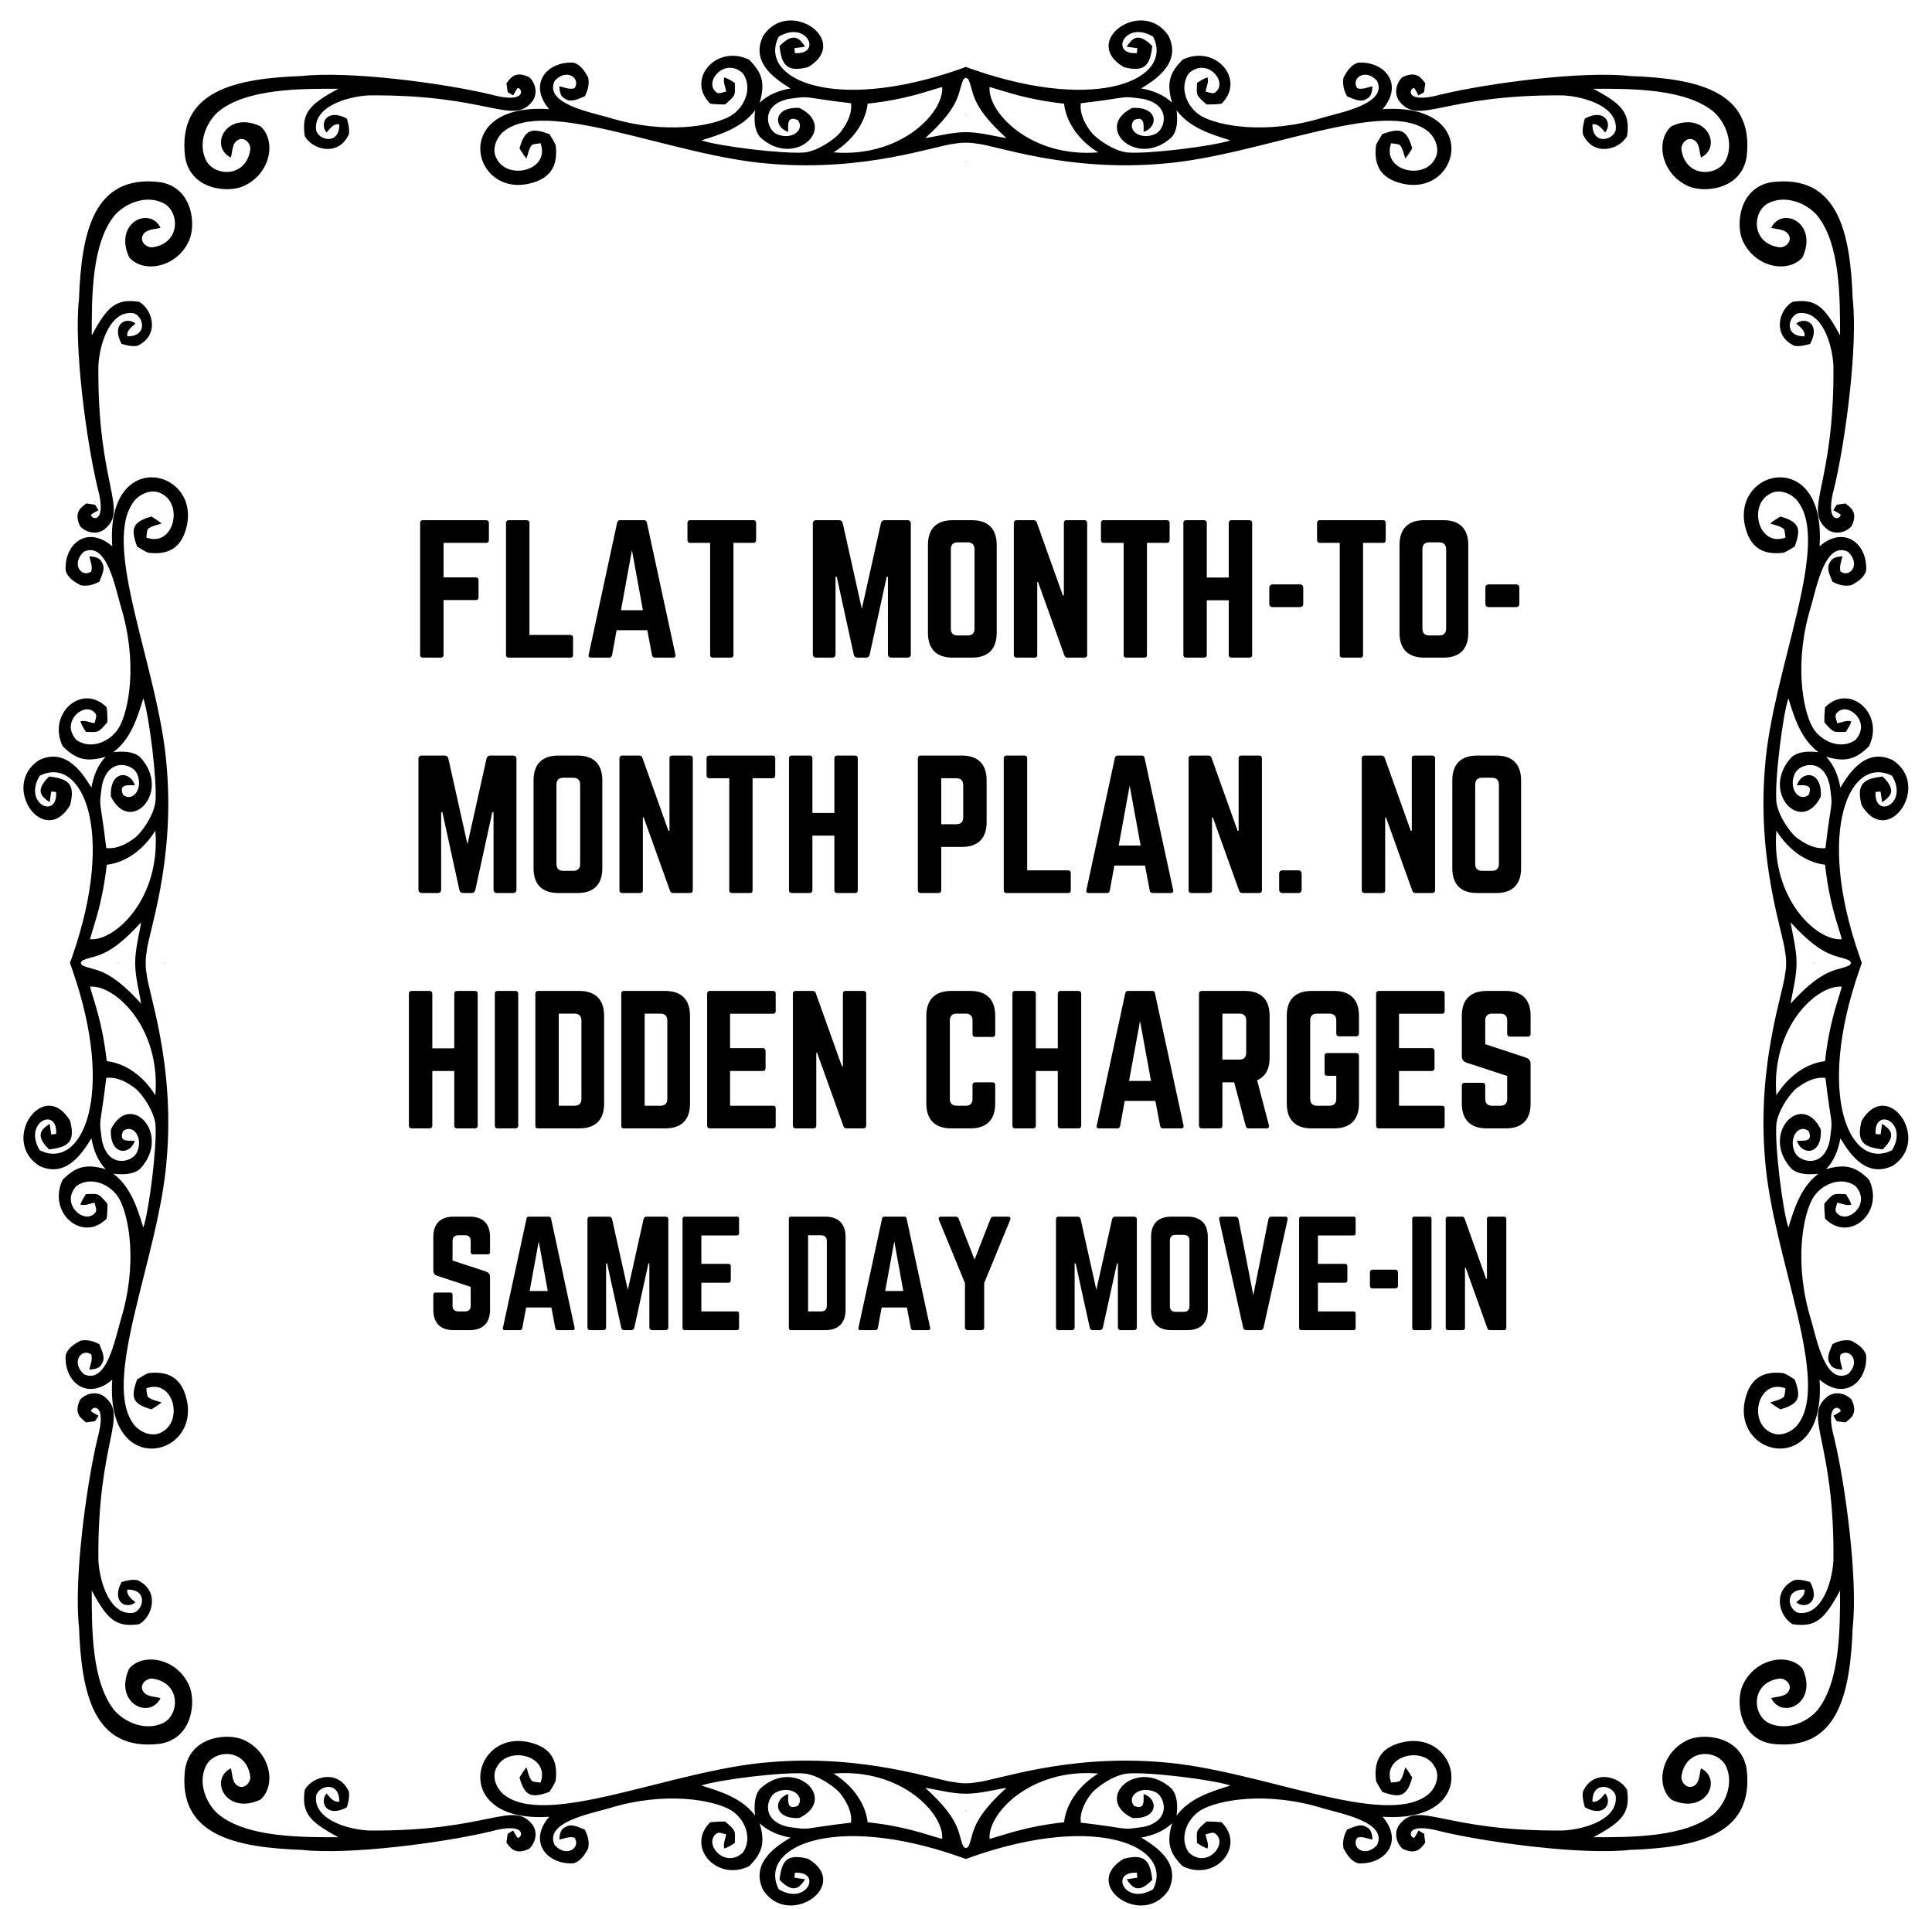 <svg xmlns="http://www.w3.org/2000/svg" xmlns:xlink="http://www.w3.org/1999/xlink" zoomAndPan="magnify" preserveAspectRatio="xMidYMid meet" version="1.0" viewBox="75.09 75 72.87 72"><defs><g/><clipPath id="428d6ceaf1"><path d="M 75.086 75 L 147.957 75 L 147.957 147 L 75.086 147 Z M 75.086 75 " clip-rule="nonzero"/></clipPath></defs><path fill="#000000" d="M 134.055 78.598 C 134.922 78.648 136.152 79.055 136.027 79.918 C 135.922 80.301 135.148 80.477 135.152 79.688 C 135.379 79.656 135.504 79.852 135.633 79.996 C 135.918 79.645 135.609 79.07 134.867 79.473 C 134.812 79.664 134.766 79.863 134.793 80.062 C 135.172 80.906 136.145 80.672 136.457 80.137 C 136.59 79.258 136.27 78.926 135.188 78.348 C 136.578 78.344 138.672 78.328 139.742 79.23 C 140.207 79.668 140.473 80.41 140.195 81.016 C 139.902 81.664 138.68 81.727 138.512 80.66 C 138.473 80.426 138.719 80.148 138.961 80.27 C 139.207 80.391 139.176 80.715 139.246 80.941 C 140.078 80.527 139.43 79.164 138.137 79.758 C 137.527 80.27 137.719 81.539 138.75 82.012 C 139.32 82.285 140.773 82.18 140.969 80.91 C 141.266 78.41 139.059 77.957 136.566 77.867 C 134.805 77.668 131.266 78.129 129.457 78.559 C 128.059 78.949 128.234 78.316 128.43 78.32 C 128.496 78.41 128.543 78.508 128.594 78.598 C 128.664 78.559 128.734 78.516 128.805 78.473 C 128.816 78.363 128.832 78.25 128.848 78.141 C 128.711 77.969 128.535 77.645 127.988 77.91 C 127.738 78.141 127.66 78.543 127.875 78.824 C 128.625 79.758 129.492 78.551 134.055 78.598 Z M 134.055 78.598 " fill-opacity="1" fill-rule="nonzero"/><path fill="#000000" d="M 78.801 88.781 C 78.852 87.914 79.262 86.688 80.125 86.812 C 80.504 86.918 80.684 87.691 79.891 87.684 C 79.859 87.457 80.055 87.336 80.199 87.203 C 79.848 86.918 79.273 87.227 79.676 87.969 C 79.867 88.027 80.066 88.074 80.266 88.043 C 81.109 87.664 80.875 86.695 80.34 86.383 C 79.461 86.246 79.129 86.57 78.551 87.648 C 78.551 86.262 78.531 84.164 79.434 83.098 C 79.871 82.629 80.613 82.363 81.219 82.645 C 81.867 82.934 81.93 84.156 80.863 84.324 C 80.629 84.363 80.352 84.117 80.473 83.879 C 80.594 83.629 80.918 83.66 81.145 83.59 C 80.73 82.762 79.367 83.406 79.961 84.703 C 80.473 85.309 81.742 85.121 82.215 84.086 C 82.488 83.516 82.383 82.066 81.113 81.867 C 78.613 81.57 78.16 83.777 78.07 86.273 C 77.871 88.031 78.336 91.57 78.766 93.379 C 79.152 94.777 78.523 94.605 78.523 94.41 C 78.613 94.344 78.711 94.293 78.805 94.242 C 78.762 94.172 78.719 94.102 78.676 94.035 C 78.566 94.02 78.457 94.004 78.344 93.988 C 78.172 94.125 77.848 94.301 78.113 94.848 C 78.344 95.098 78.746 95.176 79.027 94.965 C 79.961 94.211 78.754 93.348 78.801 88.781 Z M 78.801 88.781 " fill-opacity="1" fill-rule="nonzero"/><path fill="#000000" d="M 88.984 144.035 C 88.117 143.988 86.891 143.578 87.016 142.715 C 87.121 142.332 87.895 142.156 87.887 142.949 C 87.66 142.98 87.539 142.781 87.406 142.637 C 87.121 142.992 87.43 143.566 88.172 143.16 C 88.23 142.969 88.277 142.77 88.25 142.57 C 87.867 141.73 86.898 141.965 86.586 142.496 C 86.449 143.379 86.773 143.707 87.852 144.289 C 86.465 144.289 84.367 144.305 83.301 143.402 C 82.832 142.969 82.566 142.223 82.848 141.621 C 83.137 140.973 84.359 140.906 84.527 141.977 C 84.566 142.211 84.32 142.484 84.082 142.363 C 83.832 142.242 83.867 141.918 83.797 141.691 C 82.965 142.105 83.609 143.469 84.906 142.875 C 85.512 142.363 85.324 141.098 84.289 140.621 C 83.719 140.352 82.27 140.453 82.07 141.727 C 81.773 144.223 83.98 144.676 86.477 144.766 C 88.234 144.965 91.773 144.504 93.582 144.074 C 94.98 143.688 94.809 144.316 94.613 144.312 C 94.547 144.227 94.5 144.129 94.445 144.035 C 94.375 144.078 94.309 144.117 94.238 144.16 C 94.223 144.273 94.207 144.383 94.191 144.492 C 94.328 144.664 94.504 144.988 95.051 144.723 C 95.301 144.492 95.379 144.09 95.168 143.809 C 94.414 142.875 93.551 144.082 88.984 144.035 Z M 88.984 144.035 " fill-opacity="1" fill-rule="nonzero"/><path fill="#000000" d="M 144.242 133.852 C 144.191 134.719 143.781 135.949 142.918 135.824 C 142.535 135.719 142.359 134.941 143.152 134.949 C 143.184 135.176 142.984 135.301 142.84 135.43 C 143.195 135.715 143.77 135.406 143.363 134.664 C 143.172 134.609 142.973 134.559 142.773 134.59 C 141.934 134.969 142.168 135.941 142.699 136.254 C 143.582 136.387 143.91 136.066 144.492 134.984 C 144.492 136.371 144.508 138.469 143.605 139.539 C 143.172 140.004 142.43 140.27 141.824 139.992 C 141.176 139.699 141.109 138.477 142.18 138.309 C 142.414 138.27 142.688 138.516 142.566 138.758 C 142.445 139.004 142.121 138.973 141.895 139.043 C 142.309 139.875 143.672 139.227 143.078 137.93 C 142.566 137.324 141.301 137.516 140.824 138.547 C 140.555 139.117 140.656 140.57 141.93 140.766 C 144.426 141.062 144.879 138.855 144.969 136.363 C 145.168 134.602 144.707 131.062 144.277 129.254 C 143.891 127.855 144.52 128.027 144.516 128.227 C 144.43 128.289 144.332 128.34 144.238 128.391 C 144.281 128.461 144.32 128.531 144.367 128.598 C 144.477 128.613 144.586 128.629 144.695 128.645 C 144.867 128.508 145.191 128.332 144.926 127.785 C 144.695 127.535 144.293 127.457 144.012 127.672 C 143.078 128.422 144.289 129.289 144.242 133.852 Z M 144.242 133.852 " fill-opacity="1" fill-rule="nonzero"/><path fill="#000000" d="M 144.242 88.781 C 144.191 87.914 143.781 86.688 142.918 86.812 C 142.535 86.918 142.359 87.691 143.152 87.684 C 143.184 87.457 142.984 87.336 142.84 87.203 C 143.195 86.918 143.77 87.227 143.363 87.969 C 143.172 88.027 142.973 88.074 142.773 88.043 C 141.934 87.664 142.168 86.695 142.699 86.383 C 143.582 86.246 143.91 86.57 144.492 87.648 C 144.492 86.262 144.508 84.164 143.605 83.098 C 143.172 82.629 142.43 82.363 141.824 82.645 C 141.176 82.934 141.109 84.156 142.18 84.324 C 142.414 84.363 142.688 84.117 142.566 83.879 C 142.445 83.629 142.121 83.66 141.895 83.59 C 142.309 82.762 143.672 83.406 143.078 84.703 C 142.566 85.309 141.301 85.121 140.824 84.086 C 140.555 83.516 140.656 82.066 141.93 81.867 C 144.426 81.57 144.879 83.777 144.969 86.273 C 145.168 88.031 144.707 91.57 144.277 93.379 C 143.891 94.777 144.52 94.605 144.516 94.41 C 144.43 94.344 144.332 94.293 144.238 94.242 C 144.281 94.172 144.32 94.102 144.367 94.035 C 144.477 94.02 144.586 94.004 144.695 93.988 C 144.867 94.125 145.191 94.301 144.926 94.848 C 144.695 95.098 144.293 95.176 144.012 94.965 C 143.078 94.211 144.289 93.348 144.242 88.781 Z M 144.242 88.781 " fill-opacity="1" fill-rule="nonzero"/><path fill="#000000" d="M 88.984 78.598 C 88.117 78.648 86.891 79.055 87.016 79.918 C 87.121 80.301 87.895 80.477 87.887 79.688 C 87.66 79.656 87.539 79.852 87.406 79.996 C 87.121 79.645 87.43 79.07 88.172 79.473 C 88.23 79.664 88.277 79.863 88.25 80.062 C 87.867 80.906 86.898 80.672 86.586 80.137 C 86.449 79.258 86.773 78.926 87.852 78.348 C 86.465 78.344 84.367 78.328 83.301 79.23 C 82.832 79.668 82.566 80.41 82.848 81.016 C 83.137 81.664 84.359 81.727 84.527 80.66 C 84.566 80.426 84.32 80.148 84.082 80.27 C 83.832 80.391 83.867 80.715 83.797 80.941 C 82.965 80.527 83.609 79.164 84.906 79.758 C 85.512 80.27 85.324 81.539 84.289 82.012 C 83.719 82.285 82.27 82.18 82.07 80.91 C 81.773 78.41 83.98 77.957 86.477 77.867 C 88.234 77.668 91.773 78.129 93.582 78.559 C 94.98 78.949 94.809 78.316 94.613 78.32 C 94.547 78.41 94.5 78.508 94.445 78.598 C 94.375 78.559 94.309 78.516 94.238 78.473 C 94.223 78.363 94.207 78.25 94.191 78.141 C 94.328 77.969 94.504 77.645 95.051 77.91 C 95.301 78.141 95.379 78.543 95.168 78.824 C 94.414 79.758 93.551 78.551 88.984 78.598 Z M 88.984 78.598 " fill-opacity="1" fill-rule="nonzero"/><path fill="#000000" d="M 78.801 133.852 C 78.852 134.719 79.262 135.949 80.125 135.824 C 80.504 135.719 80.684 134.941 79.891 134.949 C 79.859 135.176 80.055 135.301 80.199 135.43 C 79.848 135.715 79.273 135.406 79.676 134.664 C 79.867 134.609 80.066 134.559 80.266 134.59 C 81.109 134.969 80.875 135.941 80.34 136.254 C 79.461 136.387 79.129 136.066 78.551 134.984 C 78.551 136.371 78.531 138.469 79.434 139.539 C 79.871 140.004 80.613 140.27 81.219 139.992 C 81.867 139.699 81.93 138.477 80.863 138.309 C 80.629 138.27 80.352 138.516 80.473 138.758 C 80.594 139.004 80.918 138.973 81.145 139.043 C 80.73 139.875 79.367 139.227 79.961 137.93 C 80.473 137.324 81.742 137.516 82.215 138.547 C 82.488 139.117 82.383 140.57 81.113 140.766 C 78.613 141.062 78.16 138.855 78.07 136.363 C 77.871 134.602 78.336 131.062 78.766 129.254 C 79.152 127.855 78.523 128.027 78.523 128.227 C 78.613 128.289 78.711 128.34 78.805 128.391 C 78.762 128.461 78.719 128.531 78.676 128.598 C 78.566 128.613 78.457 128.629 78.344 128.645 C 78.172 128.508 77.848 128.332 78.113 127.785 C 78.344 127.535 78.746 127.457 79.027 127.672 C 79.961 128.422 78.754 129.289 78.801 133.852 Z M 78.801 133.852 " fill-opacity="1" fill-rule="nonzero"/><path fill="#000000" d="M 134.055 144.035 C 134.922 143.988 136.152 143.578 136.027 142.715 C 135.922 142.332 135.148 142.156 135.152 142.949 C 135.379 142.98 135.504 142.781 135.633 142.637 C 135.918 142.992 135.609 143.566 134.867 143.16 C 134.812 142.969 134.766 142.77 134.793 142.57 C 135.172 141.73 136.145 141.965 136.457 142.496 C 136.59 143.379 136.27 143.707 135.188 144.289 C 136.578 144.289 138.672 144.305 139.742 143.402 C 140.207 142.969 140.473 142.223 140.195 141.621 C 139.902 140.973 138.68 140.906 138.512 141.977 C 138.473 142.211 138.719 142.484 138.961 142.363 C 139.207 142.242 139.176 141.918 139.246 141.691 C 140.078 142.105 139.43 143.469 138.137 142.875 C 137.527 142.363 137.719 141.098 138.75 140.621 C 139.32 140.352 140.773 140.453 140.969 141.727 C 141.266 144.223 139.059 144.676 136.566 144.766 C 134.805 144.965 131.266 144.504 129.457 144.074 C 128.059 143.688 128.234 144.316 128.43 144.312 C 128.496 144.227 128.543 144.129 128.594 144.035 C 128.664 144.078 128.734 144.117 128.805 144.16 C 128.816 144.273 128.832 144.383 128.848 144.492 C 128.711 144.664 128.535 144.988 127.988 144.723 C 127.738 144.492 127.66 144.09 127.875 143.809 C 128.625 142.875 129.492 144.082 134.055 144.035 Z M 134.055 144.035 " fill-opacity="1" fill-rule="nonzero"/><path fill="#000000" d="M 111.52 79.367 C 111.523 79.359 111.523 79.352 111.527 79.344 C 111.523 79.336 111.523 79.324 111.52 79.312 C 111.516 79.324 111.516 79.336 111.516 79.344 C 111.516 79.352 111.52 79.359 111.52 79.367 Z M 111.52 79.367 " fill-opacity="1" fill-rule="nonzero"/><path fill="#000000" d="M 143.473 111.316 C 143.477 111.32 143.484 111.32 143.492 111.324 C 143.504 111.32 143.516 111.32 143.527 111.316 C 143.516 111.312 143.504 111.312 143.492 111.312 C 143.484 111.312 143.477 111.312 143.473 111.316 Z M 143.473 111.316 " fill-opacity="1" fill-rule="nonzero"/><path fill="#000000" d="M 111.52 143.266 C 111.52 143.273 111.516 143.281 111.516 143.289 C 111.516 143.301 111.516 143.309 111.52 143.324 C 111.523 143.309 111.523 143.301 111.527 143.289 C 111.523 143.281 111.523 143.273 111.52 143.266 Z M 111.52 143.266 " fill-opacity="1" fill-rule="nonzero"/><path fill="#000000" d="M 79.57 111.316 C 79.562 111.312 79.555 111.312 79.547 111.312 C 79.539 111.312 79.527 111.312 79.516 111.316 C 79.527 111.32 79.539 111.32 79.547 111.324 C 79.555 111.32 79.562 111.32 79.57 111.316 Z M 79.57 111.316 " fill-opacity="1" fill-rule="nonzero"/><g clip-path="url(#428d6ceaf1)"><path fill="#000000" d="M 115.855 78.895 C 117.863 78.656 117.281 78.609 118.207 78.73 C 119.277 78.957 119.043 79.848 118.691 80.039 C 118.125 80.324 117.566 79.906 117.859 79.531 C 118.293 79.332 118.219 79.766 118.223 79.973 C 118.797 79.789 118.777 79.016 117.797 79.07 C 116.316 79.797 117.98 81.383 119.285 80.172 C 119.516 79.895 119.504 79.504 119.469 79.16 C 119.953 79.812 120.758 80.066 121.5 80.293 C 120.844 80.516 118.387 80.816 117.609 80.75 C 117.125 80.699 116.48 80.27 116.25 79.988 C 116.012 79.676 115.809 79.301 115.855 78.895 Z M 79.098 106.984 C 78.859 104.977 78.812 105.555 78.934 104.633 C 79.16 103.562 80.051 103.793 80.242 104.148 C 80.527 104.711 80.109 105.27 79.734 104.98 C 79.535 104.543 79.973 104.617 80.176 104.617 C 79.992 104.039 79.219 104.059 79.273 105.039 C 80 106.52 81.586 104.855 80.375 103.555 C 80.098 103.32 79.707 103.332 79.363 103.367 C 80.016 102.883 80.27 102.082 80.496 101.336 C 80.719 101.992 81.02 104.449 80.953 105.227 C 80.902 105.711 80.473 106.359 80.191 106.586 C 79.883 106.824 79.504 107.027 79.098 106.984 Z M 107.188 143.738 C 105.18 143.977 105.758 144.023 104.836 143.902 C 103.766 143.676 104 142.789 104.352 142.598 C 104.914 142.312 105.473 142.73 105.184 143.102 C 104.746 143.301 104.82 142.867 104.82 142.66 C 104.242 142.844 104.262 143.621 105.242 143.562 C 106.723 142.836 105.059 141.25 103.758 142.461 C 103.527 142.742 103.535 143.133 103.57 143.473 C 103.086 142.82 102.285 142.566 101.543 142.34 C 102.195 142.117 104.652 141.816 105.434 141.887 C 105.914 141.934 106.562 142.367 106.789 142.645 C 107.027 142.957 107.234 143.332 107.188 143.738 Z M 143.941 115.652 C 144.18 117.656 144.227 117.078 144.105 118.004 C 143.883 119.074 142.992 118.84 142.801 118.484 C 142.516 117.922 142.934 117.363 143.305 117.656 C 143.504 118.09 143.07 118.016 142.863 118.02 C 143.047 118.594 143.824 118.574 143.766 117.594 C 143.039 116.113 141.453 117.777 142.664 119.082 C 142.945 119.312 143.336 119.301 143.676 119.266 C 143.027 119.75 142.77 120.555 142.543 121.297 C 142.324 120.641 142.023 118.184 142.09 117.406 C 142.137 116.922 142.57 116.273 142.848 116.047 C 143.16 115.809 143.535 115.605 143.941 115.652 Z M 142.848 106.586 C 142.57 106.359 142.137 105.711 142.09 105.227 C 142.023 104.449 142.324 101.992 142.543 101.336 C 142.77 102.082 143.027 102.883 143.676 103.367 C 143.336 103.332 142.945 103.32 142.664 103.555 C 141.453 104.855 143.039 106.52 143.766 105.039 C 143.824 104.059 143.047 104.039 142.863 104.617 C 143.07 104.617 143.504 104.543 143.305 104.98 C 142.934 105.27 142.516 104.711 142.801 104.148 C 142.992 103.793 143.883 103.562 144.105 104.633 C 144.227 105.555 144.18 104.977 143.941 106.984 C 143.535 107.027 143.16 106.824 142.848 106.586 Z M 106.789 79.988 C 106.562 80.27 105.914 80.699 105.434 80.75 C 104.652 80.816 102.195 80.516 101.543 80.293 C 102.285 80.066 103.086 79.812 103.57 79.16 C 103.535 79.504 103.527 79.895 103.758 80.172 C 105.059 81.383 106.723 79.797 105.242 79.07 C 104.262 79.016 104.242 79.789 104.82 79.973 C 104.82 79.766 104.746 79.332 105.184 79.531 C 105.473 79.906 104.914 80.324 104.352 80.039 C 104 79.848 103.766 78.957 104.836 78.73 C 105.758 78.609 105.18 78.656 107.188 78.895 C 107.234 79.301 107.027 79.676 106.789 79.988 Z M 80.191 116.047 C 80.473 116.273 80.902 116.922 80.953 117.406 C 81.02 118.184 80.719 120.641 80.496 121.297 C 80.27 120.555 80.016 119.75 79.363 119.266 C 79.707 119.301 80.098 119.312 80.375 119.082 C 81.586 117.777 80 116.113 79.273 117.594 C 79.219 118.574 79.992 118.594 80.176 118.02 C 79.973 118.016 79.535 118.09 79.734 117.656 C 80.109 117.363 80.527 117.922 80.242 118.484 C 80.051 118.84 79.16 119.074 78.934 118.004 C 78.812 117.078 78.859 117.656 79.098 115.652 C 79.504 115.605 79.883 115.809 80.191 116.047 Z M 116.25 142.645 C 116.48 142.367 117.125 141.934 117.609 141.887 C 118.387 141.816 120.844 142.117 121.5 142.34 C 120.758 142.566 119.953 142.82 119.469 143.473 C 119.504 143.133 119.516 142.742 119.285 142.461 C 117.98 141.25 116.316 142.836 117.797 143.562 C 118.777 143.621 118.797 142.844 118.223 142.66 C 118.219 142.867 118.293 143.301 117.859 143.102 C 117.566 142.73 118.125 142.312 118.691 142.598 C 119.043 142.789 119.277 143.676 118.207 143.902 C 117.281 144.023 117.863 143.977 115.855 143.738 C 115.809 143.332 116.012 142.957 116.25 142.645 Z M 112.414 78.281 C 113.055 78.457 113.742 78.742 115.223 78.91 C 115.316 79.691 115.859 80.348 116.512 80.746 C 113.961 80.957 112.336 79.23 112.414 78.281 Z M 78.484 110.422 C 78.66 109.781 78.945 109.098 79.117 107.613 C 79.898 107.52 80.551 106.977 80.949 106.324 C 81.16 108.875 79.434 110.504 78.484 110.422 Z M 110.625 144.352 C 109.984 144.18 109.301 143.891 107.816 143.723 C 107.723 142.941 107.18 142.289 106.527 141.887 C 109.078 141.676 110.707 143.402 110.625 144.352 Z M 144.559 112.211 C 144.383 112.852 144.094 113.539 143.926 115.02 C 143.145 115.113 142.492 115.656 142.09 116.309 C 141.879 113.758 143.605 112.133 144.559 112.211 Z M 142.09 106.324 C 142.492 106.977 143.145 107.52 143.926 107.613 C 144.094 109.098 144.383 109.781 144.559 110.422 C 143.605 110.504 141.879 108.875 142.09 106.324 Z M 106.527 80.746 C 107.18 80.348 107.723 79.691 107.816 78.91 C 109.301 78.742 109.984 78.457 110.625 78.281 C 110.707 79.23 109.078 80.957 106.527 80.746 Z M 80.949 116.309 C 80.551 115.656 79.898 115.113 79.117 115.02 C 78.945 113.539 78.66 112.852 78.484 112.211 C 79.434 112.133 81.16 113.758 80.949 116.309 Z M 116.512 141.887 C 115.859 142.289 115.316 142.941 115.223 143.723 C 113.742 143.891 113.055 144.18 112.414 144.352 C 112.336 143.402 113.961 141.676 116.512 141.887 Z M 111.52 77.93 C 111.547 77.945 111.574 77.961 111.602 77.977 C 111.844 78.402 111.598 78.898 113.051 80.207 C 112.668 80.156 112.066 79.984 111.52 79.984 C 110.977 79.984 110.375 80.156 109.988 80.207 C 111.445 78.898 111.199 78.402 111.441 77.977 C 111.469 77.961 111.492 77.945 111.52 77.93 Z M 78.133 111.316 C 78.148 111.289 78.164 111.266 78.18 111.238 C 78.605 110.996 79.102 111.238 80.41 109.785 C 80.359 110.168 80.188 110.773 80.188 111.316 C 80.188 111.863 80.359 112.465 80.41 112.848 C 79.102 111.395 78.605 111.637 78.18 111.395 C 78.164 111.371 78.148 111.344 78.133 111.316 Z M 111.52 144.703 C 111.492 144.688 111.469 144.676 111.441 144.66 C 111.199 144.234 111.445 143.738 109.988 142.426 C 110.375 142.48 110.977 142.648 111.52 142.648 C 112.066 142.648 112.668 142.48 113.051 142.426 C 111.598 143.738 111.844 144.234 111.602 144.66 C 111.574 144.676 111.547 144.688 111.52 144.703 Z M 144.906 111.316 C 144.891 111.344 144.879 111.371 144.863 111.395 C 144.438 111.637 143.941 111.395 142.629 112.848 C 142.684 112.465 142.852 111.863 142.852 111.316 C 142.852 110.773 142.684 110.168 142.629 109.785 C 143.941 111.238 144.438 110.996 144.863 111.238 C 144.879 111.266 144.891 111.289 144.906 111.316 Z M 111.52 81.094 C 111.523 81.094 111.531 81.094 111.535 81.098 C 111.531 81.102 111.523 81.109 111.52 81.113 C 111.516 81.109 111.512 81.102 111.508 81.098 C 111.512 81.094 111.516 81.094 111.52 81.094 Z M 81.297 111.316 C 81.297 111.312 81.301 111.309 81.301 111.305 C 81.305 111.309 81.312 111.312 81.316 111.316 C 81.312 111.32 81.305 111.324 81.301 111.332 C 81.301 111.328 81.297 111.32 81.297 111.316 Z M 111.52 80.383 C 111.641 80.379 111.781 80.391 111.938 80.418 C 112.602 80.469 115.305 81.484 118.902 81.176 C 122.59 80.902 127.422 78.609 128.996 79.992 C 129.258 80.246 129.41 80.672 129.203 81.008 C 128.766 81.812 127.188 81.418 127.562 80.402 C 127.672 80.418 127.777 80.426 127.879 80.457 C 128.008 80.602 128.031 80.809 128.098 80.98 C 128.191 80.859 128.273 80.73 128.355 80.598 C 128.141 79.812 127.844 79.844 127.23 80.055 C 127.145 80.188 127.059 80.324 126.992 80.469 C 126.918 81.055 127.043 81.57 127.676 81.828 C 130.086 82.77 131.152 78.852 127.238 79.117 C 128.051 78.172 127.316 77.305 126.324 77.363 C 126.051 77.43 125.895 77.691 125.766 77.918 C 125.715 78.168 125.777 78.414 125.898 78.633 C 126.133 78.719 126.402 78.887 126.645 78.723 C 126.824 78.641 126.844 78.43 126.855 78.254 C 126.668 78.289 126.477 78.391 126.285 78.328 C 126.027 77.965 126.574 77.547 127.027 78.047 C 127.441 78.895 125.734 79.223 125.004 79.43 C 122.855 80.098 121.035 79.746 120.398 79.375 C 119.867 79.062 119.547 78.32 119.926 77.77 C 120.602 77.137 121.398 78.07 120.957 78.457 C 120.852 78.578 120.691 78.473 120.562 78.457 C 120.582 78.277 120.695 78.102 120.633 77.918 C 120.488 77.965 120.363 78.047 120.238 78.125 C 120.223 78.613 120.184 78.574 120.598 78.938 C 120.789 78.941 120.977 78.934 121.164 78.91 C 122.09 78 120.938 76.656 119.695 77.25 C 119.203 77.746 119.082 78.125 119.297 78.875 C 118.98 78.566 118.562 78.41 118.133 78.336 C 118.555 78.066 119.691 77.426 119.164 76.352 C 118.191 74.883 115.82 76.547 117.473 77.531 C 118.289 77.742 118.469 77.441 118.551 76.738 C 118.004 76.176 117.781 76.469 117.586 76.762 C 117.719 76.781 117.855 76.797 117.988 76.816 C 117.984 76.863 117.973 76.957 117.969 77.004 C 116.922 77.07 117.516 75.746 118.582 76.383 C 119.375 77.957 116.551 79.277 111.793 77.621 C 111.695 77.586 111.605 77.559 111.52 77.523 C 111.434 77.559 111.344 77.586 111.25 77.621 C 106.488 79.277 103.664 77.957 104.461 76.383 C 105.523 75.746 106.121 77.07 105.07 77.004 C 105.066 76.957 105.059 76.863 105.055 76.816 C 105.188 76.797 105.32 76.781 105.457 76.762 C 105.262 76.469 105.039 76.176 104.492 76.738 C 104.57 77.441 104.754 77.742 105.57 77.531 C 107.223 76.547 104.848 74.883 103.875 76.352 C 103.348 77.426 104.488 78.066 104.906 78.336 C 104.48 78.41 104.059 78.566 103.742 78.875 C 103.961 78.125 103.836 77.746 103.344 77.25 C 102.102 76.656 100.949 78 101.879 78.91 C 102.066 78.934 102.254 78.941 102.441 78.938 C 102.855 78.574 102.816 78.613 102.805 78.125 C 102.68 78.047 102.551 77.965 102.41 77.918 C 102.348 78.102 102.461 78.277 102.477 78.457 C 102.348 78.473 102.191 78.578 102.082 78.457 C 101.641 78.07 102.438 77.137 103.113 77.77 C 103.492 78.32 103.172 79.062 102.641 79.375 C 102.004 79.746 100.188 80.098 98.039 79.43 C 97.309 79.223 95.602 78.895 96.012 78.047 C 96.469 77.547 97.012 77.965 96.758 78.328 C 96.562 78.391 96.371 78.289 96.184 78.254 C 96.199 78.43 96.219 78.641 96.398 78.723 C 96.637 78.887 96.91 78.719 97.145 78.633 C 97.262 78.414 97.328 78.168 97.273 77.918 C 97.148 77.691 96.988 77.43 96.715 77.363 C 95.723 77.305 94.992 78.172 95.805 79.117 C 91.887 78.852 92.953 82.77 95.363 81.828 C 95.996 81.57 96.121 81.055 96.047 80.469 C 95.98 80.324 95.898 80.188 95.812 80.055 C 95.199 79.844 94.898 79.812 94.684 80.598 C 94.766 80.73 94.848 80.859 94.945 80.98 C 95.012 80.809 95.031 80.602 95.16 80.457 C 95.262 80.426 95.371 80.418 95.477 80.402 C 95.852 81.418 94.273 81.812 93.836 81.008 C 93.629 80.672 93.781 80.246 94.047 79.992 C 95.621 78.609 100.453 80.902 104.137 81.176 C 107.738 81.484 110.438 80.469 111.102 80.418 C 111.258 80.391 111.398 80.379 111.52 80.383 Z M 80.586 111.316 C 80.582 111.195 80.594 111.055 80.621 110.898 C 80.672 110.234 81.688 107.535 81.379 103.934 C 81.109 100.25 78.812 95.418 80.195 93.844 C 80.449 93.578 80.875 93.426 81.211 93.633 C 82.016 94.07 81.621 95.648 80.609 95.273 C 80.621 95.168 80.629 95.059 80.66 94.957 C 80.805 94.828 81.012 94.809 81.184 94.742 C 81.062 94.645 80.934 94.562 80.805 94.48 C 80.016 94.695 80.047 94.996 80.258 95.609 C 80.391 95.695 80.527 95.777 80.672 95.844 C 81.258 95.918 81.773 95.793 82.035 95.16 C 82.973 92.75 79.055 91.684 79.324 95.602 C 78.375 94.789 77.508 95.52 77.566 96.512 C 77.633 96.785 77.895 96.945 78.125 97.07 C 78.371 97.121 78.617 97.059 78.836 96.938 C 78.922 96.703 79.09 96.434 78.926 96.195 C 78.844 96.016 78.633 95.996 78.461 95.98 C 78.492 96.168 78.594 96.359 78.531 96.555 C 78.168 96.809 77.754 96.266 78.25 95.809 C 79.102 95.398 79.426 97.105 79.637 97.836 C 80.301 99.984 79.949 101.801 79.578 102.438 C 79.266 102.969 78.523 103.289 77.977 102.91 C 77.34 102.234 78.273 101.438 78.664 101.879 C 78.781 101.984 78.676 102.145 78.66 102.273 C 78.48 102.258 78.305 102.145 78.121 102.207 C 78.172 102.348 78.25 102.473 78.328 102.602 C 78.82 102.613 78.777 102.652 79.141 102.238 C 79.145 102.051 79.137 101.863 79.113 101.676 C 78.203 100.746 76.859 101.898 77.453 103.141 C 77.949 103.633 78.328 103.758 79.078 103.539 C 78.77 103.855 78.613 104.277 78.539 104.703 C 78.27 104.285 77.629 103.145 76.555 103.672 C 75.086 104.645 76.75 107.016 77.734 105.367 C 77.945 104.547 77.648 104.367 76.941 104.285 C 76.379 104.836 76.672 105.055 76.965 105.254 C 76.984 105.117 77 104.984 77.02 104.852 C 77.066 104.855 77.16 104.863 77.207 104.867 C 77.273 105.918 75.949 105.32 76.586 104.258 C 78.16 103.461 79.48 106.285 77.824 111.047 C 77.789 111.141 77.762 111.23 77.727 111.316 C 77.762 111.402 77.789 111.492 77.824 111.59 C 79.48 116.348 78.16 119.172 76.586 118.379 C 75.949 117.312 77.273 116.719 77.207 117.766 C 77.16 117.77 77.066 117.781 77.02 117.785 C 77 117.648 76.984 117.516 76.965 117.383 C 76.672 117.578 76.379 117.801 76.941 118.348 C 77.648 118.266 77.945 118.086 77.734 117.27 C 76.75 115.617 75.086 117.988 76.555 118.961 C 77.629 119.488 78.27 118.352 78.539 117.93 C 78.613 118.359 78.77 118.777 79.078 119.094 C 78.328 118.879 77.949 119 77.453 119.492 C 76.859 120.734 78.203 121.887 79.113 120.957 C 79.137 120.773 79.145 120.582 79.141 120.395 C 78.777 119.98 78.82 120.02 78.328 120.035 C 78.25 120.16 78.172 120.285 78.121 120.43 C 78.305 120.492 78.48 120.379 78.66 120.359 C 78.676 120.488 78.781 120.648 78.664 120.754 C 78.273 121.195 77.34 120.398 77.977 119.723 C 78.523 119.344 79.266 119.664 79.578 120.195 C 79.949 120.832 80.301 122.652 79.637 124.801 C 79.426 125.527 79.102 127.238 78.25 126.824 C 77.754 126.371 78.168 125.824 78.531 126.082 C 78.594 126.273 78.492 126.465 78.461 126.652 C 78.633 126.641 78.844 126.621 78.926 126.441 C 79.09 126.199 78.922 125.93 78.836 125.695 C 78.617 125.574 78.371 125.512 78.125 125.562 C 77.895 125.688 77.633 125.848 77.566 126.121 C 77.508 127.113 78.375 127.848 79.324 127.035 C 79.055 130.949 82.973 129.883 82.035 127.473 C 81.773 126.84 81.258 126.715 80.672 126.789 C 80.527 126.855 80.391 126.941 80.258 127.027 C 80.047 127.641 80.016 127.938 80.805 128.152 C 80.934 128.07 81.062 127.988 81.184 127.895 C 81.012 127.824 80.805 127.805 80.66 127.676 C 80.629 127.574 80.621 127.465 80.609 127.359 C 81.621 126.984 82.016 128.562 81.211 129 C 80.875 129.207 80.449 129.055 80.195 128.789 C 78.812 127.219 81.109 122.387 81.379 118.699 C 81.688 115.102 80.672 112.398 80.621 111.734 C 80.594 111.578 80.582 111.438 80.586 111.316 Z M 111.52 142.254 C 111.398 142.254 111.258 142.246 111.102 142.215 C 110.438 142.164 107.738 141.152 104.137 141.457 C 100.453 141.73 95.621 144.023 94.047 142.641 C 93.781 142.387 93.629 141.965 93.836 141.629 C 94.273 140.82 95.852 141.219 95.477 142.23 C 95.371 142.215 95.262 142.211 95.16 142.176 C 95.031 142.031 95.012 141.828 94.945 141.652 C 94.848 141.773 94.766 141.902 94.684 142.035 C 94.898 142.82 95.199 142.789 95.812 142.582 C 95.898 142.449 95.98 142.312 96.047 142.168 C 96.121 141.578 95.996 141.066 95.363 140.805 C 92.953 139.863 91.887 143.781 95.805 143.516 C 94.992 144.461 95.723 145.328 96.715 145.273 C 96.988 145.203 97.148 144.945 97.273 144.715 C 97.328 144.465 97.262 144.219 97.145 144 C 96.91 143.918 96.637 143.746 96.398 143.914 C 96.219 143.996 96.199 144.207 96.184 144.379 C 96.371 144.344 96.562 144.246 96.758 144.305 C 97.012 144.668 96.469 145.086 96.012 144.586 C 95.602 143.738 97.309 143.41 98.039 143.203 C 100.188 142.535 102.004 142.891 102.641 143.258 C 103.172 143.57 103.492 144.312 103.113 144.863 C 102.438 145.496 101.641 144.562 102.082 144.176 C 102.191 144.055 102.348 144.164 102.477 144.176 C 102.461 144.355 102.348 144.535 102.41 144.715 C 102.551 144.668 102.68 144.586 102.805 144.508 C 102.816 144.02 102.855 144.059 102.441 143.695 C 102.254 143.695 102.066 143.703 101.879 143.723 C 100.949 144.633 102.102 145.98 103.344 145.383 C 103.836 144.891 103.961 144.508 103.742 143.762 C 104.059 144.066 104.48 144.227 104.906 144.301 C 104.488 144.566 103.348 145.207 103.875 146.285 C 104.848 147.75 107.223 146.086 105.57 145.102 C 104.754 144.891 104.57 145.191 104.492 145.895 C 105.039 146.461 105.262 146.164 105.457 145.875 C 105.32 145.855 105.188 145.836 105.055 145.816 C 105.059 145.77 105.066 145.676 105.07 145.629 C 106.121 145.566 105.523 146.891 104.461 146.25 C 103.664 144.676 106.488 143.355 111.25 145.012 C 111.344 145.047 111.434 145.078 111.52 145.109 C 111.605 145.078 111.695 145.047 111.793 145.012 C 116.551 143.355 119.375 144.676 118.582 146.25 C 117.516 146.891 116.922 145.566 117.969 145.629 C 117.973 145.676 117.984 145.77 117.988 145.816 C 117.855 145.836 117.719 145.855 117.586 145.875 C 117.781 146.164 118.004 146.461 118.551 145.895 C 118.469 145.191 118.289 144.891 117.473 145.102 C 115.82 146.086 118.191 147.75 119.164 146.285 C 119.691 145.207 118.555 144.566 118.133 144.301 C 118.562 144.227 118.98 144.066 119.297 143.762 C 119.082 144.508 119.203 144.891 119.695 145.383 C 120.938 145.98 122.09 144.633 121.164 143.723 C 120.977 143.703 120.789 143.695 120.598 143.695 C 120.184 144.059 120.223 144.02 120.238 144.508 C 120.363 144.586 120.488 144.668 120.633 144.715 C 120.695 144.535 120.582 144.355 120.562 144.176 C 120.691 144.164 120.852 144.055 120.957 144.176 C 121.398 144.562 120.602 145.496 119.926 144.863 C 119.547 144.312 119.867 143.57 120.402 143.258 C 121.035 142.891 122.855 142.535 125.004 143.203 C 125.734 143.41 127.441 143.738 127.027 144.586 C 126.574 145.086 126.027 144.668 126.285 144.305 C 126.477 144.246 126.668 144.344 126.855 144.379 C 126.844 144.207 126.824 143.996 126.645 143.914 C 126.402 143.746 126.133 143.918 125.898 144 C 125.777 144.219 125.715 144.465 125.766 144.715 C 125.895 144.945 126.051 145.203 126.324 145.273 C 127.32 145.328 128.051 144.461 127.238 143.516 C 131.152 143.781 130.086 139.863 127.676 140.805 C 127.043 141.066 126.918 141.578 126.992 142.168 C 127.059 142.312 127.145 142.449 127.23 142.582 C 127.844 142.789 128.141 142.82 128.355 142.035 C 128.277 141.902 128.191 141.773 128.098 141.652 C 128.031 141.828 128.008 142.031 127.879 142.176 C 127.777 142.211 127.672 142.215 127.562 142.23 C 127.188 141.219 128.766 140.82 129.203 141.629 C 129.41 141.965 129.258 142.387 128.996 142.641 C 127.422 144.023 122.59 141.73 118.902 141.457 C 115.305 141.152 112.602 142.164 111.938 142.215 C 111.781 142.246 111.641 142.254 111.52 142.254 Z M 142.457 111.316 C 142.461 111.438 142.449 111.578 142.418 111.734 C 142.367 112.398 141.355 115.102 141.66 118.699 C 141.934 122.387 144.227 127.219 142.844 128.789 C 142.59 129.055 142.168 129.207 141.832 129 C 141.023 128.562 141.422 126.984 142.434 127.359 C 142.418 127.465 142.414 127.574 142.379 127.676 C 142.234 127.805 142.031 127.824 141.855 127.895 C 141.977 127.988 142.105 128.07 142.238 128.152 C 143.023 127.938 142.996 127.641 142.785 127.027 C 142.652 126.941 142.516 126.855 142.371 126.789 C 141.781 126.715 141.27 126.84 141.008 127.473 C 140.066 129.883 143.984 130.949 143.719 127.031 C 144.664 127.848 145.531 127.113 145.477 126.121 C 145.41 125.848 145.148 125.688 144.918 125.562 C 144.668 125.512 144.422 125.574 144.203 125.695 C 144.121 125.93 143.949 126.199 144.117 126.441 C 144.199 126.621 144.41 126.641 144.582 126.652 C 144.547 126.465 144.449 126.273 144.512 126.082 C 144.871 125.824 145.289 126.371 144.789 126.824 C 143.941 127.234 143.613 125.527 143.406 124.801 C 142.738 122.652 143.094 120.832 143.461 120.195 C 143.773 119.664 144.52 119.344 145.066 119.723 C 145.703 120.398 144.766 121.195 144.379 120.754 C 144.258 120.648 144.367 120.488 144.379 120.359 C 144.559 120.379 144.738 120.492 144.918 120.43 C 144.871 120.285 144.789 120.16 144.711 120.035 C 144.223 120.02 144.262 119.98 143.898 120.395 C 143.898 120.582 143.906 120.773 143.926 120.957 C 144.836 121.887 146.184 120.734 145.586 119.492 C 145.094 119 144.711 118.879 143.965 119.094 C 144.27 118.777 144.43 118.359 144.504 117.93 C 144.77 118.352 145.41 119.488 146.488 118.961 C 147.953 117.988 146.289 115.617 145.305 117.27 C 145.094 118.086 145.395 118.266 146.098 118.348 C 146.664 117.801 146.367 117.578 146.078 117.383 C 146.059 117.516 146.039 117.648 146.02 117.785 C 145.973 117.781 145.879 117.77 145.832 117.766 C 145.77 116.719 147.094 117.312 146.453 118.379 C 144.879 119.172 143.559 116.348 145.219 111.59 C 145.25 111.492 145.281 111.402 145.312 111.316 C 145.281 111.23 145.25 111.141 145.219 111.047 C 143.559 106.285 144.879 103.461 146.453 104.258 C 147.094 105.32 145.77 105.918 145.832 104.867 C 145.879 104.863 145.973 104.855 146.02 104.852 C 146.039 104.984 146.059 105.117 146.078 105.254 C 146.367 105.055 146.664 104.836 146.098 104.285 C 145.395 104.367 145.094 104.547 145.305 105.367 C 146.289 107.016 147.953 104.645 146.488 103.672 C 145.41 103.145 144.77 104.285 144.504 104.703 C 144.43 104.277 144.27 103.855 143.965 103.539 C 144.711 103.758 145.094 103.633 145.586 103.141 C 146.184 101.898 144.836 100.746 143.926 101.676 C 143.906 101.863 143.898 102.051 143.898 102.238 C 144.262 102.652 144.223 102.613 144.711 102.602 C 144.789 102.473 144.871 102.348 144.918 102.207 C 144.738 102.145 144.559 102.258 144.379 102.273 C 144.367 102.145 144.258 101.984 144.379 101.879 C 144.766 101.438 145.703 102.234 145.066 102.91 C 144.52 103.289 143.773 102.969 143.461 102.438 C 143.094 101.801 142.738 99.984 143.406 97.836 C 143.613 97.105 143.941 95.398 144.789 95.809 C 145.289 96.266 144.871 96.809 144.512 96.555 C 144.449 96.359 144.547 96.168 144.582 95.98 C 144.41 95.996 144.199 96.016 144.117 96.195 C 143.949 96.434 144.121 96.703 144.203 96.938 C 144.422 97.059 144.668 97.121 144.918 97.07 C 145.148 96.945 145.41 96.785 145.477 96.512 C 145.531 95.52 144.664 94.789 143.719 95.602 C 143.984 91.684 140.066 92.75 141.008 95.16 C 141.27 95.793 141.781 95.918 142.371 95.844 C 142.516 95.777 142.652 95.695 142.785 95.609 C 142.996 94.996 143.023 94.695 142.238 94.48 C 142.105 94.562 141.977 94.645 141.855 94.742 C 142.031 94.809 142.234 94.828 142.379 94.957 C 142.414 95.059 142.418 95.168 142.434 95.273 C 141.422 95.648 141.023 94.07 141.832 93.633 C 142.168 93.426 142.59 93.578 142.844 93.844 C 144.227 95.418 141.934 100.25 141.66 103.934 C 141.355 107.535 142.367 110.234 142.418 110.898 C 142.449 111.055 142.461 111.195 142.457 111.316 Z M 142.457 111.316 " fill-opacity="1" fill-rule="nonzero"/></g><g fill="#000000" fill-opacity="1"><g transform="translate(90.612, 99.802)"><g><path d="M 2.918 -5.082 C 2.918 -5.145 2.879 -5.184 2.812 -5.184 L 0.426 -5.184 C 0.355 -5.184 0.324 -5.145 0.324 -5.082 L 0.324 -0.105 C 0.324 -0.039 0.355 0 0.426 0 L 1.102 0 C 1.168 0 1.207 -0.039 1.207 -0.105 L 1.207 -2.172 L 2.422 -2.172 C 2.488 -2.172 2.527 -2.203 2.527 -2.273 L 2.527 -2.922 C 2.527 -2.988 2.488 -3.027 2.422 -3.027 L 1.207 -3.027 L 1.207 -4.328 L 2.812 -4.328 C 2.879 -4.328 2.918 -4.367 2.918 -4.434 Z M 2.918 -5.082 "/></g></g></g><g fill="#000000" fill-opacity="1"><g transform="translate(93.852, 99.802)"><g><path d="M 1.207 -0.855 L 2.746 -0.855 C 2.82 -0.855 2.852 -0.816 2.852 -0.75 L 2.852 -0.105 C 2.852 -0.031 2.82 0 2.746 0 L 0.426 0 C 0.363 0 0.324 -0.031 0.324 -0.105 L 0.324 -5.082 C 0.324 -5.145 0.363 -5.184 0.426 -5.184 L 1.102 -5.184 C 1.172 -5.184 1.207 -5.145 1.207 -5.082 Z M 1.207 -0.855 "/></g></g></g><g fill="#000000" fill-opacity="1"><g transform="translate(97.027, 99.802)"><g><path d="M 3.449 0 C 3.523 0 3.551 -0.039 3.539 -0.109 L 2.461 -5.094 C 2.449 -5.16 2.41 -5.184 2.352 -5.184 L 1.453 -5.184 C 1.395 -5.184 1.355 -5.16 1.34 -5.094 L 0.266 -0.109 C 0.246 -0.039 0.277 0 0.352 0 L 1.043 0 C 1.102 0 1.133 -0.031 1.148 -0.09 L 1.32 -1.035 L 2.477 -1.035 L 2.656 -0.09 C 2.668 -0.031 2.703 0 2.762 0 Z M 2.312 -1.789 L 1.484 -1.789 L 1.898 -4.051 Z M 2.312 -1.789 "/></g></g></g><g fill="#000000" fill-opacity="1"><g transform="translate(100.824, 99.802)"><g><path d="M 0.297 -5.184 C 0.234 -5.184 0.195 -5.145 0.195 -5.082 L 0.195 -4.434 C 0.195 -4.367 0.234 -4.328 0.297 -4.328 L 1.051 -4.328 L 1.051 -0.105 C 1.051 -0.031 1.09 0 1.152 0 L 1.828 0 C 1.898 0 1.93 -0.031 1.93 -0.105 L 1.93 -4.328 L 2.684 -4.328 C 2.754 -4.328 2.785 -4.367 2.785 -4.434 L 2.785 -5.082 C 2.785 -5.145 2.754 -5.184 2.684 -5.184 Z M 0.297 -5.184 "/></g></g></g><g fill="#000000" fill-opacity="1"><g transform="translate(103.804, 99.802)"><g/></g></g><g fill="#000000" fill-opacity="1"><g transform="translate(105.424, 99.802)"><g><path d="M 3.031 -5.184 C 2.953 -5.184 2.91 -5.145 2.891 -5.066 L 2.172 -1.84 L 1.453 -5.066 C 1.434 -5.145 1.387 -5.184 1.309 -5.184 L 0.453 -5.184 C 0.371 -5.184 0.324 -5.141 0.324 -5.055 L 0.324 -0.129 C 0.324 -0.047 0.371 0 0.453 0 L 1.051 0 C 1.133 0 1.18 -0.047 1.18 -0.129 L 1.18 -3.047 L 1.227 -3.047 L 1.867 -0.117 C 1.887 -0.039 1.93 0 2.008 0 L 2.328 0 C 2.402 0 2.449 -0.039 2.469 -0.117 L 3.109 -3.047 L 3.156 -3.047 L 3.156 -0.129 C 3.156 -0.047 3.203 0 3.285 0 L 3.887 0 C 3.973 0 4.02 -0.047 4.02 -0.129 L 4.02 -5.055 C 4.02 -5.141 3.973 -5.184 3.887 -5.184 Z M 3.031 -5.184 "/></g></g></g><g fill="#000000" fill-opacity="1"><g transform="translate(109.765, 99.802)"><g><path d="M 0.324 -0.934 C 0.324 -0.324 0.648 0 1.258 0 L 1.984 0 C 2.594 0 2.918 -0.324 2.918 -0.934 L 2.918 -4.25 C 2.918 -4.859 2.594 -5.184 1.984 -5.184 L 1.258 -5.184 C 0.648 -5.184 0.324 -4.859 0.324 -4.25 Z M 1.445 -0.836 C 1.277 -0.836 1.188 -0.922 1.188 -1.094 L 1.188 -4.09 C 1.188 -4.258 1.277 -4.348 1.445 -4.348 L 1.82 -4.348 C 1.988 -4.348 2.082 -4.258 2.082 -4.09 L 2.082 -1.094 C 2.082 -0.922 1.988 -0.836 1.82 -0.836 Z M 1.445 -0.836 "/></g></g></g><g fill="#000000" fill-opacity="1"><g transform="translate(113.005, 99.802)"><g><path d="M 2.312 -5.184 C 2.242 -5.184 2.211 -5.145 2.211 -5.082 L 2.211 -2.348 L 2.172 -2.348 L 1.188 -5.102 C 1.168 -5.16 1.129 -5.184 1.07 -5.184 L 0.426 -5.184 C 0.363 -5.184 0.324 -5.145 0.324 -5.082 L 0.324 -0.105 C 0.324 -0.039 0.363 0 0.426 0 L 1.102 0 C 1.172 0 1.207 -0.039 1.207 -0.105 L 1.207 -2.852 L 1.238 -2.852 L 2.23 -0.086 C 2.25 -0.027 2.289 0 2.348 0 L 2.988 0 C 3.051 0 3.09 -0.039 3.09 -0.105 L 3.09 -5.082 C 3.09 -5.145 3.051 -5.184 2.988 -5.184 Z M 2.312 -5.184 "/></g></g></g><g fill="#000000" fill-opacity="1"><g transform="translate(116.42, 99.802)"><g><path d="M 0.297 -5.184 C 0.234 -5.184 0.195 -5.145 0.195 -5.082 L 0.195 -4.434 C 0.195 -4.367 0.234 -4.328 0.297 -4.328 L 1.051 -4.328 L 1.051 -0.105 C 1.051 -0.031 1.09 0 1.152 0 L 1.828 0 C 1.898 0 1.93 -0.031 1.93 -0.105 L 1.93 -4.328 L 2.684 -4.328 C 2.754 -4.328 2.785 -4.367 2.785 -4.434 L 2.785 -5.082 C 2.785 -5.145 2.754 -5.184 2.684 -5.184 Z M 0.297 -5.184 "/></g></g></g><g fill="#000000" fill-opacity="1"><g transform="translate(119.4, 99.802)"><g><path d="M 2.035 -3.02 L 1.207 -3.02 L 1.207 -5.082 C 1.207 -5.145 1.168 -5.184 1.102 -5.184 L 0.434 -5.184 C 0.355 -5.184 0.324 -5.145 0.324 -5.082 L 0.324 -0.105 C 0.324 -0.039 0.355 0 0.434 0 L 1.102 0 C 1.168 0 1.207 -0.039 1.207 -0.105 L 1.207 -2.164 L 2.035 -2.164 L 2.035 -0.105 C 2.035 -0.039 2.074 0 2.137 0 L 2.805 0 C 2.883 0 2.918 -0.039 2.918 -0.105 L 2.918 -5.082 C 2.918 -5.145 2.883 -5.184 2.805 -5.184 L 2.137 -5.184 C 2.074 -5.184 2.035 -5.145 2.035 -5.082 Z M 2.035 -3.02 "/></g></g></g><g fill="#000000" fill-opacity="1"><g transform="translate(122.64, 99.802)"><g><path d="M 0.324 -2.035 C 0.324 -1.949 0.371 -1.906 0.453 -1.906 L 1.477 -1.906 C 1.562 -1.906 1.605 -1.949 1.605 -2.035 L 1.605 -2.633 C 1.605 -2.715 1.562 -2.762 1.477 -2.762 L 0.453 -2.762 C 0.371 -2.762 0.324 -2.715 0.324 -2.633 Z M 0.324 -2.035 "/></g></g></g><g fill="#000000" fill-opacity="1"><g transform="translate(124.571, 99.802)"><g><path d="M 0.297 -5.184 C 0.234 -5.184 0.195 -5.145 0.195 -5.082 L 0.195 -4.434 C 0.195 -4.367 0.234 -4.328 0.297 -4.328 L 1.051 -4.328 L 1.051 -0.105 C 1.051 -0.031 1.09 0 1.152 0 L 1.828 0 C 1.898 0 1.93 -0.031 1.93 -0.105 L 1.93 -4.328 L 2.684 -4.328 C 2.754 -4.328 2.785 -4.367 2.785 -4.434 L 2.785 -5.082 C 2.785 -5.145 2.754 -5.184 2.684 -5.184 Z M 0.297 -5.184 "/></g></g></g><g fill="#000000" fill-opacity="1"><g transform="translate(127.552, 99.802)"><g><path d="M 0.324 -0.934 C 0.324 -0.324 0.648 0 1.258 0 L 1.984 0 C 2.594 0 2.918 -0.324 2.918 -0.934 L 2.918 -4.25 C 2.918 -4.859 2.594 -5.184 1.984 -5.184 L 1.258 -5.184 C 0.648 -5.184 0.324 -4.859 0.324 -4.25 Z M 1.445 -0.836 C 1.277 -0.836 1.188 -0.922 1.188 -1.094 L 1.188 -4.09 C 1.188 -4.258 1.277 -4.348 1.445 -4.348 L 1.82 -4.348 C 1.988 -4.348 2.082 -4.258 2.082 -4.09 L 2.082 -1.094 C 2.082 -0.922 1.988 -0.836 1.82 -0.836 Z M 1.445 -0.836 "/></g></g></g><g fill="#000000" fill-opacity="1"><g transform="translate(130.791, 99.802)"><g><path d="M 0.324 -2.035 C 0.324 -1.949 0.371 -1.906 0.453 -1.906 L 1.477 -1.906 C 1.562 -1.906 1.605 -1.949 1.605 -2.035 L 1.605 -2.633 C 1.605 -2.715 1.562 -2.762 1.477 -2.762 L 0.453 -2.762 C 0.371 -2.762 0.324 -2.715 0.324 -2.633 Z M 0.324 -2.035 "/></g></g></g><g fill="#000000" fill-opacity="1"><g transform="translate(90.549, 108.679)"><g><path d="M 3.031 -5.184 C 2.953 -5.184 2.91 -5.145 2.891 -5.066 L 2.172 -1.84 L 1.453 -5.066 C 1.434 -5.145 1.387 -5.184 1.309 -5.184 L 0.453 -5.184 C 0.371 -5.184 0.324 -5.141 0.324 -5.055 L 0.324 -0.129 C 0.324 -0.047 0.371 0 0.453 0 L 1.051 0 C 1.133 0 1.18 -0.047 1.18 -0.129 L 1.18 -3.047 L 1.227 -3.047 L 1.867 -0.117 C 1.887 -0.039 1.93 0 2.008 0 L 2.328 0 C 2.402 0 2.449 -0.039 2.469 -0.117 L 3.109 -3.047 L 3.156 -3.047 L 3.156 -0.129 C 3.156 -0.047 3.203 0 3.285 0 L 3.887 0 C 3.973 0 4.02 -0.047 4.02 -0.129 L 4.02 -5.055 C 4.02 -5.141 3.973 -5.184 3.887 -5.184 Z M 3.031 -5.184 "/></g></g></g><g fill="#000000" fill-opacity="1"><g transform="translate(94.89, 108.679)"><g><path d="M 0.324 -0.934 C 0.324 -0.324 0.648 0 1.258 0 L 1.984 0 C 2.594 0 2.918 -0.324 2.918 -0.934 L 2.918 -4.25 C 2.918 -4.859 2.594 -5.184 1.984 -5.184 L 1.258 -5.184 C 0.648 -5.184 0.324 -4.859 0.324 -4.25 Z M 1.445 -0.836 C 1.277 -0.836 1.188 -0.922 1.188 -1.094 L 1.188 -4.09 C 1.188 -4.258 1.277 -4.348 1.445 -4.348 L 1.82 -4.348 C 1.988 -4.348 2.082 -4.258 2.082 -4.09 L 2.082 -1.094 C 2.082 -0.922 1.988 -0.836 1.82 -0.836 Z M 1.445 -0.836 "/></g></g></g><g fill="#000000" fill-opacity="1"><g transform="translate(98.13, 108.679)"><g><path d="M 2.312 -5.184 C 2.242 -5.184 2.211 -5.145 2.211 -5.082 L 2.211 -2.348 L 2.172 -2.348 L 1.188 -5.102 C 1.168 -5.16 1.129 -5.184 1.07 -5.184 L 0.426 -5.184 C 0.363 -5.184 0.324 -5.145 0.324 -5.082 L 0.324 -0.105 C 0.324 -0.039 0.363 0 0.426 0 L 1.102 0 C 1.172 0 1.207 -0.039 1.207 -0.105 L 1.207 -2.852 L 1.238 -2.852 L 2.23 -0.086 C 2.25 -0.027 2.289 0 2.348 0 L 2.988 0 C 3.051 0 3.09 -0.039 3.09 -0.105 L 3.09 -5.082 C 3.09 -5.145 3.051 -5.184 2.988 -5.184 Z M 2.312 -5.184 "/></g></g></g><g fill="#000000" fill-opacity="1"><g transform="translate(101.545, 108.679)"><g><path d="M 0.297 -5.184 C 0.234 -5.184 0.195 -5.145 0.195 -5.082 L 0.195 -4.434 C 0.195 -4.367 0.234 -4.328 0.297 -4.328 L 1.051 -4.328 L 1.051 -0.105 C 1.051 -0.031 1.09 0 1.152 0 L 1.828 0 C 1.898 0 1.93 -0.031 1.93 -0.105 L 1.93 -4.328 L 2.684 -4.328 C 2.754 -4.328 2.785 -4.367 2.785 -4.434 L 2.785 -5.082 C 2.785 -5.145 2.754 -5.184 2.684 -5.184 Z M 0.297 -5.184 "/></g></g></g><g fill="#000000" fill-opacity="1"><g transform="translate(104.525, 108.679)"><g><path d="M 2.035 -3.02 L 1.207 -3.02 L 1.207 -5.082 C 1.207 -5.145 1.168 -5.184 1.102 -5.184 L 0.434 -5.184 C 0.355 -5.184 0.324 -5.145 0.324 -5.082 L 0.324 -0.105 C 0.324 -0.039 0.355 0 0.434 0 L 1.102 0 C 1.168 0 1.207 -0.039 1.207 -0.105 L 1.207 -2.164 L 2.035 -2.164 L 2.035 -0.105 C 2.035 -0.039 2.074 0 2.137 0 L 2.805 0 C 2.883 0 2.918 -0.039 2.918 -0.105 L 2.918 -5.082 C 2.918 -5.145 2.883 -5.184 2.805 -5.184 L 2.137 -5.184 C 2.074 -5.184 2.035 -5.145 2.035 -5.082 Z M 2.035 -3.02 "/></g></g></g><g fill="#000000" fill-opacity="1"><g transform="translate(107.765, 108.679)"><g/></g></g><g fill="#000000" fill-opacity="1"><g transform="translate(109.385, 108.679)"><g><path d="M 0.324 -0.105 C 0.324 -0.039 0.363 0 0.426 0 L 1.102 0 C 1.172 0 1.207 -0.039 1.207 -0.105 L 1.207 -1.738 L 1.984 -1.738 C 2.594 -1.738 2.918 -2.066 2.918 -2.668 L 2.918 -4.25 C 2.918 -4.859 2.594 -5.184 1.984 -5.184 L 0.426 -5.184 C 0.363 -5.184 0.324 -5.145 0.324 -5.082 Z M 1.207 -2.594 L 1.207 -4.328 L 1.777 -4.328 C 1.949 -4.328 2.035 -4.238 2.035 -4.07 L 2.035 -2.852 C 2.035 -2.688 1.949 -2.594 1.777 -2.594 Z M 1.207 -2.594 "/></g></g></g><g fill="#000000" fill-opacity="1"><g transform="translate(112.625, 108.679)"><g><path d="M 1.207 -0.855 L 2.746 -0.855 C 2.82 -0.855 2.852 -0.816 2.852 -0.75 L 2.852 -0.105 C 2.852 -0.031 2.82 0 2.746 0 L 0.426 0 C 0.363 0 0.324 -0.031 0.324 -0.105 L 0.324 -5.082 C 0.324 -5.145 0.363 -5.184 0.426 -5.184 L 1.102 -5.184 C 1.172 -5.184 1.207 -5.145 1.207 -5.082 Z M 1.207 -0.855 "/></g></g></g><g fill="#000000" fill-opacity="1"><g transform="translate(115.8, 108.679)"><g><path d="M 3.449 0 C 3.523 0 3.551 -0.039 3.539 -0.109 L 2.461 -5.094 C 2.449 -5.16 2.41 -5.184 2.352 -5.184 L 1.453 -5.184 C 1.395 -5.184 1.355 -5.16 1.34 -5.094 L 0.266 -0.109 C 0.246 -0.039 0.277 0 0.352 0 L 1.043 0 C 1.102 0 1.133 -0.031 1.148 -0.09 L 1.32 -1.035 L 2.477 -1.035 L 2.656 -0.09 C 2.668 -0.031 2.703 0 2.762 0 Z M 2.312 -1.789 L 1.484 -1.789 L 1.898 -4.051 Z M 2.312 -1.789 "/></g></g></g><g fill="#000000" fill-opacity="1"><g transform="translate(119.597, 108.679)"><g><path d="M 2.312 -5.184 C 2.242 -5.184 2.211 -5.145 2.211 -5.082 L 2.211 -2.348 L 2.172 -2.348 L 1.188 -5.102 C 1.168 -5.16 1.129 -5.184 1.07 -5.184 L 0.426 -5.184 C 0.363 -5.184 0.324 -5.145 0.324 -5.082 L 0.324 -0.105 C 0.324 -0.039 0.363 0 0.426 0 L 1.102 0 C 1.172 0 1.207 -0.039 1.207 -0.105 L 1.207 -2.852 L 1.238 -2.852 L 2.23 -0.086 C 2.25 -0.027 2.289 0 2.348 0 L 2.988 0 C 3.051 0 3.09 -0.039 3.09 -0.105 L 3.09 -5.082 C 3.09 -5.145 3.051 -5.184 2.988 -5.184 Z M 2.312 -5.184 "/></g></g></g><g fill="#000000" fill-opacity="1"><g transform="translate(123.012, 108.679)"><g><path d="M 0.324 -0.129 C 0.324 -0.047 0.371 0 0.453 0 L 1.043 0 C 1.129 0 1.172 -0.047 1.172 -0.129 L 1.172 -0.727 C 1.172 -0.809 1.129 -0.855 1.043 -0.855 L 0.453 -0.855 C 0.371 -0.855 0.324 -0.809 0.324 -0.727 Z M 0.324 -0.129 "/></g></g></g><g fill="#000000" fill-opacity="1"><g transform="translate(124.508, 108.679)"><g/></g></g><g fill="#000000" fill-opacity="1"><g transform="translate(126.128, 108.679)"><g><path d="M 2.312 -5.184 C 2.242 -5.184 2.211 -5.145 2.211 -5.082 L 2.211 -2.348 L 2.172 -2.348 L 1.188 -5.102 C 1.168 -5.16 1.129 -5.184 1.07 -5.184 L 0.426 -5.184 C 0.363 -5.184 0.324 -5.145 0.324 -5.082 L 0.324 -0.105 C 0.324 -0.039 0.363 0 0.426 0 L 1.102 0 C 1.172 0 1.207 -0.039 1.207 -0.105 L 1.207 -2.852 L 1.238 -2.852 L 2.23 -0.086 C 2.25 -0.027 2.289 0 2.348 0 L 2.988 0 C 3.051 0 3.09 -0.039 3.09 -0.105 L 3.09 -5.082 C 3.09 -5.145 3.051 -5.184 2.988 -5.184 Z M 2.312 -5.184 "/></g></g></g><g fill="#000000" fill-opacity="1"><g transform="translate(129.543, 108.679)"><g><path d="M 0.324 -0.934 C 0.324 -0.324 0.648 0 1.258 0 L 1.984 0 C 2.594 0 2.918 -0.324 2.918 -0.934 L 2.918 -4.25 C 2.918 -4.859 2.594 -5.184 1.984 -5.184 L 1.258 -5.184 C 0.648 -5.184 0.324 -4.859 0.324 -4.25 Z M 1.445 -0.836 C 1.277 -0.836 1.188 -0.922 1.188 -1.094 L 1.188 -4.09 C 1.188 -4.258 1.277 -4.348 1.445 -4.348 L 1.82 -4.348 C 1.988 -4.348 2.082 -4.258 2.082 -4.09 L 2.082 -1.094 C 2.082 -0.922 1.988 -0.836 1.82 -0.836 Z M 1.445 -0.836 "/></g></g></g><g fill="#000000" fill-opacity="1"><g transform="translate(90.189, 117.556)"><g><path d="M 2.035 -3.02 L 1.207 -3.02 L 1.207 -5.082 C 1.207 -5.145 1.168 -5.184 1.102 -5.184 L 0.434 -5.184 C 0.355 -5.184 0.324 -5.145 0.324 -5.082 L 0.324 -0.105 C 0.324 -0.039 0.355 0 0.434 0 L 1.102 0 C 1.168 0 1.207 -0.039 1.207 -0.105 L 1.207 -2.164 L 2.035 -2.164 L 2.035 -0.105 C 2.035 -0.039 2.074 0 2.137 0 L 2.805 0 C 2.883 0 2.918 -0.039 2.918 -0.105 L 2.918 -5.082 C 2.918 -5.145 2.883 -5.184 2.805 -5.184 L 2.137 -5.184 C 2.074 -5.184 2.035 -5.145 2.035 -5.082 Z M 2.035 -3.02 "/></g></g></g><g fill="#000000" fill-opacity="1"><g transform="translate(93.429, 117.556)"><g><path d="M 0.426 -5.184 C 0.355 -5.184 0.324 -5.145 0.324 -5.082 L 0.324 -0.105 C 0.324 -0.039 0.355 0 0.426 0 L 1.102 0 C 1.168 0 1.207 -0.039 1.207 -0.105 L 1.207 -5.082 C 1.207 -5.145 1.168 -5.184 1.102 -5.184 Z M 0.426 -5.184 "/></g></g></g><g fill="#000000" fill-opacity="1"><g transform="translate(94.958, 117.556)"><g><path d="M 0.324 -0.105 C 0.324 -0.031 0.355 0 0.426 0 L 1.984 0 C 2.594 0 2.918 -0.324 2.918 -0.934 L 2.918 -4.246 C 2.918 -4.855 2.594 -5.184 1.984 -5.184 L 0.426 -5.184 C 0.355 -5.184 0.324 -5.145 0.324 -5.082 Z M 1.207 -0.855 L 1.207 -4.328 L 1.801 -4.328 C 1.969 -4.328 2.062 -4.238 2.062 -4.062 L 2.062 -1.113 C 2.062 -0.941 1.969 -0.855 1.801 -0.855 Z M 1.207 -0.855 "/></g></g></g><g fill="#000000" fill-opacity="1"><g transform="translate(98.198, 117.556)"><g><path d="M 0.324 -0.105 C 0.324 -0.031 0.355 0 0.426 0 L 1.984 0 C 2.594 0 2.918 -0.324 2.918 -0.934 L 2.918 -4.246 C 2.918 -4.855 2.594 -5.184 1.984 -5.184 L 0.426 -5.184 C 0.355 -5.184 0.324 -5.145 0.324 -5.082 Z M 1.207 -0.855 L 1.207 -4.328 L 1.801 -4.328 C 1.969 -4.328 2.062 -4.238 2.062 -4.062 L 2.062 -1.113 C 2.062 -0.941 1.969 -0.855 1.801 -0.855 Z M 1.207 -0.855 "/></g></g></g><g fill="#000000" fill-opacity="1"><g transform="translate(101.438, 117.556)"><g><path d="M 2.91 -5.082 C 2.91 -5.145 2.883 -5.184 2.805 -5.184 L 0.422 -5.184 C 0.363 -5.184 0.324 -5.145 0.324 -5.082 L 0.324 -0.105 C 0.324 -0.039 0.363 0 0.422 0 L 2.805 0 C 2.883 0 2.91 -0.039 2.91 -0.105 L 2.91 -0.75 C 2.91 -0.824 2.883 -0.855 2.805 -0.855 L 1.188 -0.855 L 1.188 -2.164 L 2.422 -2.164 C 2.488 -2.164 2.527 -2.203 2.527 -2.273 L 2.527 -2.918 C 2.527 -2.988 2.488 -3.027 2.422 -3.027 L 1.188 -3.027 L 1.188 -4.324 L 2.805 -4.324 C 2.883 -4.324 2.91 -4.367 2.91 -4.434 Z M 2.91 -5.082 "/></g></g></g><g fill="#000000" fill-opacity="1"><g transform="translate(104.671, 117.556)"><g><path d="M 2.312 -5.184 C 2.242 -5.184 2.211 -5.145 2.211 -5.082 L 2.211 -2.348 L 2.172 -2.348 L 1.188 -5.102 C 1.168 -5.16 1.129 -5.184 1.07 -5.184 L 0.426 -5.184 C 0.363 -5.184 0.324 -5.145 0.324 -5.082 L 0.324 -0.105 C 0.324 -0.039 0.363 0 0.426 0 L 1.102 0 C 1.172 0 1.207 -0.039 1.207 -0.105 L 1.207 -2.852 L 1.238 -2.852 L 2.23 -0.086 C 2.25 -0.027 2.289 0 2.348 0 L 2.988 0 C 3.051 0 3.09 -0.039 3.09 -0.105 L 3.09 -5.082 C 3.09 -5.145 3.051 -5.184 2.988 -5.184 Z M 2.312 -5.184 "/></g></g></g><g fill="#000000" fill-opacity="1"><g transform="translate(108.086, 117.556)"><g/></g></g><g fill="#000000" fill-opacity="1"><g transform="translate(109.705, 117.556)"><g><path d="M 2.922 -4.25 C 2.922 -4.859 2.594 -5.184 1.988 -5.184 L 1.262 -5.184 C 0.656 -5.184 0.324 -4.859 0.324 -4.25 L 0.324 -0.934 C 0.324 -0.324 0.656 0 1.262 0 L 1.988 0 C 2.594 0 2.922 -0.324 2.922 -0.934 L 2.922 -1.633 C 2.922 -1.699 2.883 -1.738 2.82 -1.738 L 2.172 -1.738 C 2.102 -1.738 2.066 -1.699 2.066 -1.633 L 2.066 -1.113 C 2.066 -0.941 1.977 -0.855 1.809 -0.855 L 1.473 -0.855 C 1.301 -0.855 1.211 -0.941 1.211 -1.113 L 1.211 -4.07 C 1.211 -4.238 1.297 -4.328 1.473 -4.328 L 1.809 -4.328 C 1.977 -4.328 2.066 -4.238 2.066 -4.07 L 2.066 -3.551 C 2.066 -3.488 2.102 -3.449 2.172 -3.449 L 2.82 -3.449 C 2.883 -3.449 2.922 -3.488 2.922 -3.551 Z M 2.922 -4.25 "/></g></g></g><g fill="#000000" fill-opacity="1"><g transform="translate(112.952, 117.556)"><g><path d="M 2.035 -3.02 L 1.207 -3.02 L 1.207 -5.082 C 1.207 -5.145 1.168 -5.184 1.102 -5.184 L 0.434 -5.184 C 0.355 -5.184 0.324 -5.145 0.324 -5.082 L 0.324 -0.105 C 0.324 -0.039 0.355 0 0.434 0 L 1.102 0 C 1.168 0 1.207 -0.039 1.207 -0.105 L 1.207 -2.164 L 2.035 -2.164 L 2.035 -0.105 C 2.035 -0.039 2.074 0 2.137 0 L 2.805 0 C 2.883 0 2.918 -0.039 2.918 -0.105 L 2.918 -5.082 C 2.918 -5.145 2.883 -5.184 2.805 -5.184 L 2.137 -5.184 C 2.074 -5.184 2.035 -5.145 2.035 -5.082 Z M 2.035 -3.02 "/></g></g></g><g fill="#000000" fill-opacity="1"><g transform="translate(116.191, 117.556)"><g><path d="M 3.449 0 C 3.523 0 3.551 -0.039 3.539 -0.109 L 2.461 -5.094 C 2.449 -5.16 2.41 -5.184 2.352 -5.184 L 1.453 -5.184 C 1.395 -5.184 1.355 -5.16 1.34 -5.094 L 0.266 -0.109 C 0.246 -0.039 0.277 0 0.352 0 L 1.043 0 C 1.102 0 1.133 -0.031 1.148 -0.09 L 1.32 -1.035 L 2.477 -1.035 L 2.656 -0.09 C 2.668 -0.031 2.703 0 2.762 0 Z M 2.312 -1.789 L 1.484 -1.789 L 1.898 -4.051 Z M 2.312 -1.789 "/></g></g></g><g fill="#000000" fill-opacity="1"><g transform="translate(119.989, 117.556)"><g><path d="M 2.988 -4.25 C 2.988 -4.859 2.664 -5.184 2.055 -5.184 L 0.426 -5.184 C 0.363 -5.184 0.324 -5.145 0.324 -5.082 L 0.324 -0.105 C 0.324 -0.039 0.363 0 0.426 0 L 1.102 0 C 1.168 0 1.207 -0.039 1.207 -0.105 L 1.207 -1.738 L 1.652 -1.738 L 2.086 -0.09 C 2.102 -0.031 2.133 0 2.195 0 L 2.871 0 C 2.941 0 2.98 -0.039 2.961 -0.117 L 2.516 -1.816 C 2.824 -1.949 2.988 -2.234 2.988 -2.668 Z M 1.207 -2.594 L 1.207 -4.328 L 1.848 -4.328 C 2.016 -4.328 2.105 -4.238 2.105 -4.07 L 2.105 -2.852 C 2.105 -2.684 2.016 -2.594 1.848 -2.594 Z M 1.207 -2.594 "/></g></g></g><g fill="#000000" fill-opacity="1"><g transform="translate(123.3, 117.556)"><g><path d="M 0.324 -0.934 C 0.324 -0.324 0.648 0 1.258 0 L 2.113 0 C 2.715 0 3.047 -0.324 3.047 -0.934 L 3.047 -2.734 C 3.047 -2.805 3.008 -2.84 2.941 -2.84 L 1.852 -2.84 C 1.781 -2.84 1.75 -2.805 1.75 -2.734 L 1.75 -2.086 C 1.75 -2.023 1.781 -1.984 1.852 -1.984 L 2.191 -1.984 L 2.191 -1.113 C 2.191 -0.941 2.102 -0.855 1.93 -0.855 L 1.465 -0.855 C 1.297 -0.855 1.207 -0.941 1.207 -1.113 L 1.207 -4.07 C 1.207 -4.238 1.289 -4.328 1.465 -4.328 L 1.93 -4.328 C 2.102 -4.328 2.191 -4.238 2.191 -4.07 L 2.191 -3.578 C 2.191 -3.512 2.223 -3.473 2.293 -3.473 L 2.941 -3.473 C 3.008 -3.473 3.047 -3.512 3.047 -3.578 L 3.047 -4.25 C 3.047 -4.859 2.715 -5.184 2.113 -5.184 L 1.258 -5.184 C 0.648 -5.184 0.324 -4.859 0.324 -4.25 Z M 0.324 -0.934 "/></g></g></g><g fill="#000000" fill-opacity="1"><g transform="translate(126.669, 117.556)"><g><path d="M 2.91 -5.082 C 2.91 -5.145 2.883 -5.184 2.805 -5.184 L 0.422 -5.184 C 0.363 -5.184 0.324 -5.145 0.324 -5.082 L 0.324 -0.105 C 0.324 -0.039 0.363 0 0.422 0 L 2.805 0 C 2.883 0 2.91 -0.039 2.91 -0.105 L 2.91 -0.75 C 2.91 -0.824 2.883 -0.855 2.805 -0.855 L 1.188 -0.855 L 1.188 -2.164 L 2.422 -2.164 C 2.488 -2.164 2.527 -2.203 2.527 -2.273 L 2.527 -2.918 C 2.527 -2.988 2.488 -3.027 2.422 -3.027 L 1.188 -3.027 L 1.188 -4.324 L 2.805 -4.324 C 2.883 -4.324 2.91 -4.367 2.91 -4.434 Z M 2.91 -5.082 "/></g></g></g><g fill="#000000" fill-opacity="1"><g transform="translate(129.902, 117.556)"><g><path d="M 1.258 -5.184 C 0.656 -5.184 0.324 -4.859 0.324 -4.25 L 0.324 -2.723 C 0.324 -2.598 0.383 -2.52 0.5 -2.48 L 2.035 -1.977 L 2.035 -1.113 C 2.035 -0.941 1.945 -0.855 1.777 -0.855 L 1.465 -0.855 C 1.301 -0.855 1.207 -0.941 1.207 -1.113 L 1.207 -1.613 C 1.207 -1.684 1.172 -1.719 1.102 -1.719 L 0.426 -1.719 C 0.363 -1.719 0.324 -1.684 0.324 -1.613 L 0.324 -0.934 C 0.324 -0.324 0.656 0 1.258 0 L 1.984 0 C 2.594 0 2.918 -0.324 2.918 -0.934 L 2.918 -2.43 C 2.918 -2.555 2.859 -2.625 2.746 -2.668 L 1.207 -3.176 L 1.207 -4.07 C 1.207 -4.238 1.301 -4.328 1.465 -4.328 L 1.777 -4.328 C 1.949 -4.328 2.035 -4.238 2.035 -4.07 L 2.035 -3.562 C 2.035 -3.5 2.074 -3.461 2.137 -3.461 L 2.812 -3.461 C 2.883 -3.461 2.918 -3.5 2.918 -3.562 L 2.918 -4.25 C 2.918 -4.859 2.594 -5.184 1.984 -5.184 Z M 1.258 -5.184 "/></g></g></g><g fill="#000000" fill-opacity="1"><g transform="translate(91.163, 125.165)"><g><path d="M 1.039 -4.281 C 0.539 -4.281 0.27 -4.016 0.27 -3.512 L 0.27 -2.25 C 0.27 -2.148 0.316 -2.082 0.414 -2.051 L 1.68 -1.633 L 1.68 -0.922 C 1.68 -0.777 1.605 -0.707 1.469 -0.707 L 1.211 -0.707 C 1.074 -0.707 0.996 -0.777 0.996 -0.922 L 0.996 -1.332 C 0.996 -1.391 0.969 -1.418 0.91 -1.418 L 0.352 -1.418 C 0.301 -1.418 0.27 -1.391 0.27 -1.332 L 0.27 -0.77 C 0.27 -0.27 0.539 0 1.039 0 L 1.637 0 C 2.141 0 2.41 -0.27 2.41 -0.77 L 2.41 -2.008 C 2.41 -2.109 2.359 -2.168 2.27 -2.207 L 0.996 -2.625 L 0.996 -3.363 C 0.996 -3.5 1.074 -3.578 1.211 -3.578 L 1.469 -3.578 C 1.613 -3.578 1.68 -3.5 1.68 -3.363 L 1.68 -2.945 C 1.68 -2.891 1.715 -2.859 1.766 -2.859 L 2.324 -2.859 C 2.383 -2.859 2.41 -2.891 2.41 -2.945 L 2.41 -3.512 C 2.41 -4.016 2.141 -4.281 1.637 -4.281 Z M 1.039 -4.281 "/></g></g></g><g fill="#000000" fill-opacity="1"><g transform="translate(93.84, 125.165)"><g><path d="M 2.848 0 C 2.914 0 2.934 -0.031 2.922 -0.09 L 2.035 -4.207 C 2.023 -4.262 1.992 -4.281 1.945 -4.281 L 1.199 -4.281 C 1.152 -4.281 1.117 -4.262 1.109 -4.207 L 0.219 -0.09 C 0.203 -0.031 0.23 0 0.289 0 L 0.863 0 C 0.91 0 0.938 -0.027 0.949 -0.074 L 1.094 -0.855 L 2.047 -0.855 L 2.195 -0.074 C 2.207 -0.027 2.234 0 2.281 0 Z M 1.91 -1.477 L 1.227 -1.477 L 1.57 -3.348 Z M 1.91 -1.477 "/></g></g></g><g fill="#000000" fill-opacity="1"><g transform="translate(96.977, 125.165)"><g><path d="M 2.504 -4.281 C 2.441 -4.281 2.402 -4.25 2.387 -4.188 L 1.793 -1.52 L 1.199 -4.188 C 1.184 -4.25 1.145 -4.281 1.082 -4.281 L 0.375 -4.281 C 0.305 -4.281 0.27 -4.246 0.27 -4.176 L 0.27 -0.105 C 0.27 -0.039 0.305 0 0.375 0 L 0.867 0 C 0.938 0 0.973 -0.039 0.973 -0.105 L 0.973 -2.516 L 1.012 -2.516 L 1.543 -0.098 C 1.559 -0.031 1.594 0 1.66 0 L 1.922 0 C 1.984 0 2.023 -0.031 2.039 -0.098 L 2.57 -2.516 L 2.605 -2.516 L 2.605 -0.105 C 2.605 -0.039 2.645 0 2.715 0 L 3.211 0 C 3.281 0 3.32 -0.039 3.32 -0.105 L 3.32 -4.176 C 3.32 -4.246 3.281 -4.281 3.211 -4.281 Z M 2.504 -4.281 "/></g></g></g><g fill="#000000" fill-opacity="1"><g transform="translate(100.564, 125.165)"><g><path d="M 2.402 -4.199 C 2.402 -4.25 2.383 -4.281 2.316 -4.281 L 0.348 -4.281 C 0.301 -4.281 0.27 -4.25 0.27 -4.199 L 0.27 -0.086 C 0.27 -0.031 0.301 0 0.348 0 L 2.316 0 C 2.383 0 2.402 -0.031 2.402 -0.086 L 2.402 -0.621 C 2.402 -0.68 2.383 -0.707 2.316 -0.707 L 0.98 -0.707 L 0.98 -1.789 L 2.004 -1.789 C 2.055 -1.789 2.09 -1.82 2.09 -1.879 L 2.09 -2.41 C 2.09 -2.469 2.055 -2.5 2.004 -2.5 L 0.98 -2.5 L 0.98 -3.57 L 2.316 -3.57 C 2.383 -3.57 2.402 -3.609 2.402 -3.66 Z M 2.402 -4.199 "/></g></g></g><g fill="#000000" fill-opacity="1"><g transform="translate(103.235, 125.165)"><g/></g></g><g fill="#000000" fill-opacity="1"><g transform="translate(104.573, 125.165)"><g><path d="M 0.27 -0.086 C 0.27 -0.027 0.293 0 0.352 0 L 1.637 0 C 2.141 0 2.41 -0.27 2.41 -0.77 L 2.41 -3.508 C 2.41 -4.012 2.141 -4.281 1.637 -4.281 L 0.352 -4.281 C 0.293 -4.281 0.27 -4.25 0.27 -4.199 Z M 0.996 -0.707 L 0.996 -3.578 L 1.488 -3.578 C 1.629 -3.578 1.703 -3.5 1.703 -3.355 L 1.703 -0.922 C 1.703 -0.777 1.629 -0.707 1.488 -0.707 Z M 0.996 -0.707 "/></g></g></g><g fill="#000000" fill-opacity="1"><g transform="translate(107.25, 125.165)"><g><path d="M 2.848 0 C 2.914 0 2.934 -0.031 2.922 -0.09 L 2.035 -4.207 C 2.023 -4.262 1.992 -4.281 1.945 -4.281 L 1.199 -4.281 C 1.152 -4.281 1.117 -4.262 1.109 -4.207 L 0.219 -0.09 C 0.203 -0.031 0.23 0 0.289 0 L 0.863 0 C 0.91 0 0.938 -0.027 0.949 -0.074 L 1.094 -0.855 L 2.047 -0.855 L 2.195 -0.074 C 2.207 -0.027 2.234 0 2.281 0 Z M 1.91 -1.477 L 1.227 -1.477 L 1.57 -3.348 Z M 1.91 -1.477 "/></g></g></g><g fill="#000000" fill-opacity="1"><g transform="translate(110.387, 125.165)"><g><path d="M 2.184 -4.281 C 2.121 -4.281 2.082 -4.258 2.062 -4.199 L 1.461 -2.66 L 0.863 -4.199 C 0.84 -4.258 0.805 -4.281 0.738 -4.281 L 0.203 -4.281 C 0.125 -4.281 0.086 -4.234 0.117 -4.16 L 1.098 -1.777 L 1.098 -0.105 C 1.098 -0.039 1.137 0 1.203 0 L 1.719 0 C 1.789 0 1.824 -0.039 1.824 -0.105 L 1.824 -1.777 L 2.805 -4.16 C 2.836 -4.234 2.801 -4.281 2.719 -4.281 Z M 2.184 -4.281 "/></g></g></g><g fill="#000000" fill-opacity="1"><g transform="translate(113.31, 125.165)"><g/></g></g><g fill="#000000" fill-opacity="1"><g transform="translate(114.649, 125.165)"><g><path d="M 2.504 -4.281 C 2.441 -4.281 2.402 -4.25 2.387 -4.188 L 1.793 -1.52 L 1.199 -4.188 C 1.184 -4.25 1.145 -4.281 1.082 -4.281 L 0.375 -4.281 C 0.305 -4.281 0.27 -4.246 0.27 -4.176 L 0.27 -0.105 C 0.27 -0.039 0.305 0 0.375 0 L 0.867 0 C 0.938 0 0.973 -0.039 0.973 -0.105 L 0.973 -2.516 L 1.012 -2.516 L 1.543 -0.098 C 1.559 -0.031 1.594 0 1.66 0 L 1.922 0 C 1.984 0 2.023 -0.031 2.039 -0.098 L 2.57 -2.516 L 2.605 -2.516 L 2.605 -0.105 C 2.605 -0.039 2.645 0 2.715 0 L 3.211 0 C 3.281 0 3.32 -0.039 3.32 -0.105 L 3.32 -4.176 C 3.32 -4.246 3.281 -4.281 3.211 -4.281 Z M 2.504 -4.281 "/></g></g></g><g fill="#000000" fill-opacity="1"><g transform="translate(118.235, 125.165)"><g><path d="M 0.27 -0.77 C 0.27 -0.27 0.535 0 1.039 0 L 1.637 0 C 2.141 0 2.41 -0.27 2.41 -0.77 L 2.41 -3.512 C 2.41 -4.016 2.141 -4.281 1.637 -4.281 L 1.039 -4.281 C 0.535 -4.281 0.27 -4.016 0.27 -3.512 Z M 1.195 -0.691 C 1.055 -0.691 0.98 -0.762 0.98 -0.906 L 0.98 -3.379 C 0.98 -3.516 1.055 -3.594 1.195 -3.594 L 1.504 -3.594 C 1.645 -3.594 1.719 -3.516 1.719 -3.379 L 1.719 -0.906 C 1.719 -0.762 1.645 -0.691 1.504 -0.691 Z M 1.195 -0.691 "/></g></g></g><g fill="#000000" fill-opacity="1"><g transform="translate(120.912, 125.165)"><g><path d="M 2.137 -4.281 C 2.07 -4.281 2.035 -4.25 2.02 -4.188 L 1.449 -1.316 L 0.891 -4.188 C 0.871 -4.25 0.836 -4.281 0.77 -4.281 L 0.262 -4.281 C 0.184 -4.281 0.148 -4.238 0.164 -4.164 L 1.066 -0.098 C 1.082 -0.031 1.117 0 1.184 0 L 1.719 0 C 1.781 0 1.82 -0.031 1.836 -0.098 L 2.742 -4.164 C 2.758 -4.238 2.727 -4.281 2.645 -4.281 Z M 2.137 -4.281 "/></g></g></g><g fill="#000000" fill-opacity="1"><g transform="translate(123.819, 125.165)"><g><path d="M 2.402 -4.199 C 2.402 -4.25 2.383 -4.281 2.316 -4.281 L 0.348 -4.281 C 0.301 -4.281 0.27 -4.25 0.27 -4.199 L 0.27 -0.086 C 0.27 -0.031 0.301 0 0.348 0 L 2.316 0 C 2.383 0 2.402 -0.031 2.402 -0.086 L 2.402 -0.621 C 2.402 -0.68 2.383 -0.707 2.316 -0.707 L 0.98 -0.707 L 0.98 -1.789 L 2.004 -1.789 C 2.055 -1.789 2.09 -1.82 2.09 -1.879 L 2.09 -2.41 C 2.09 -2.469 2.055 -2.5 2.004 -2.5 L 0.98 -2.5 L 0.98 -3.57 L 2.316 -3.57 C 2.383 -3.57 2.402 -3.609 2.402 -3.66 Z M 2.402 -4.199 "/></g></g></g><g fill="#000000" fill-opacity="1"><g transform="translate(126.49, 125.165)"><g><path d="M 0.27 -1.68 C 0.27 -1.613 0.305 -1.574 0.375 -1.574 L 1.219 -1.574 C 1.289 -1.574 1.328 -1.613 1.328 -1.68 L 1.328 -2.172 C 1.328 -2.242 1.289 -2.281 1.219 -2.281 L 0.375 -2.281 C 0.305 -2.281 0.27 -2.242 0.27 -2.172 Z M 0.27 -1.68 "/></g></g></g><g fill="#000000" fill-opacity="1"><g transform="translate(128.086, 125.165)"><g><path d="M 0.352 -4.281 C 0.293 -4.281 0.27 -4.25 0.27 -4.199 L 0.27 -0.086 C 0.27 -0.031 0.293 0 0.352 0 L 0.91 0 C 0.965 0 0.996 -0.031 0.996 -0.086 L 0.996 -4.199 C 0.996 -4.25 0.965 -4.281 0.91 -4.281 Z M 0.352 -4.281 "/></g></g></g><g fill="#000000" fill-opacity="1"><g transform="translate(129.349, 125.165)"><g><path d="M 1.91 -4.281 C 1.852 -4.281 1.824 -4.25 1.824 -4.199 L 1.824 -1.938 L 1.793 -1.938 L 0.98 -4.215 C 0.965 -4.262 0.93 -4.281 0.883 -4.281 L 0.352 -4.281 C 0.301 -4.281 0.27 -4.25 0.27 -4.199 L 0.27 -0.086 C 0.27 -0.031 0.301 0 0.352 0 L 0.91 0 C 0.969 0 0.996 -0.031 0.996 -0.086 L 0.996 -2.355 L 1.023 -2.355 L 1.84 -0.07 C 1.859 -0.02 1.891 0 1.938 0 L 2.469 0 C 2.523 0 2.555 -0.031 2.555 -0.086 L 2.555 -4.199 C 2.555 -4.25 2.523 -4.281 2.469 -4.281 Z M 1.91 -4.281 "/></g></g></g></svg>